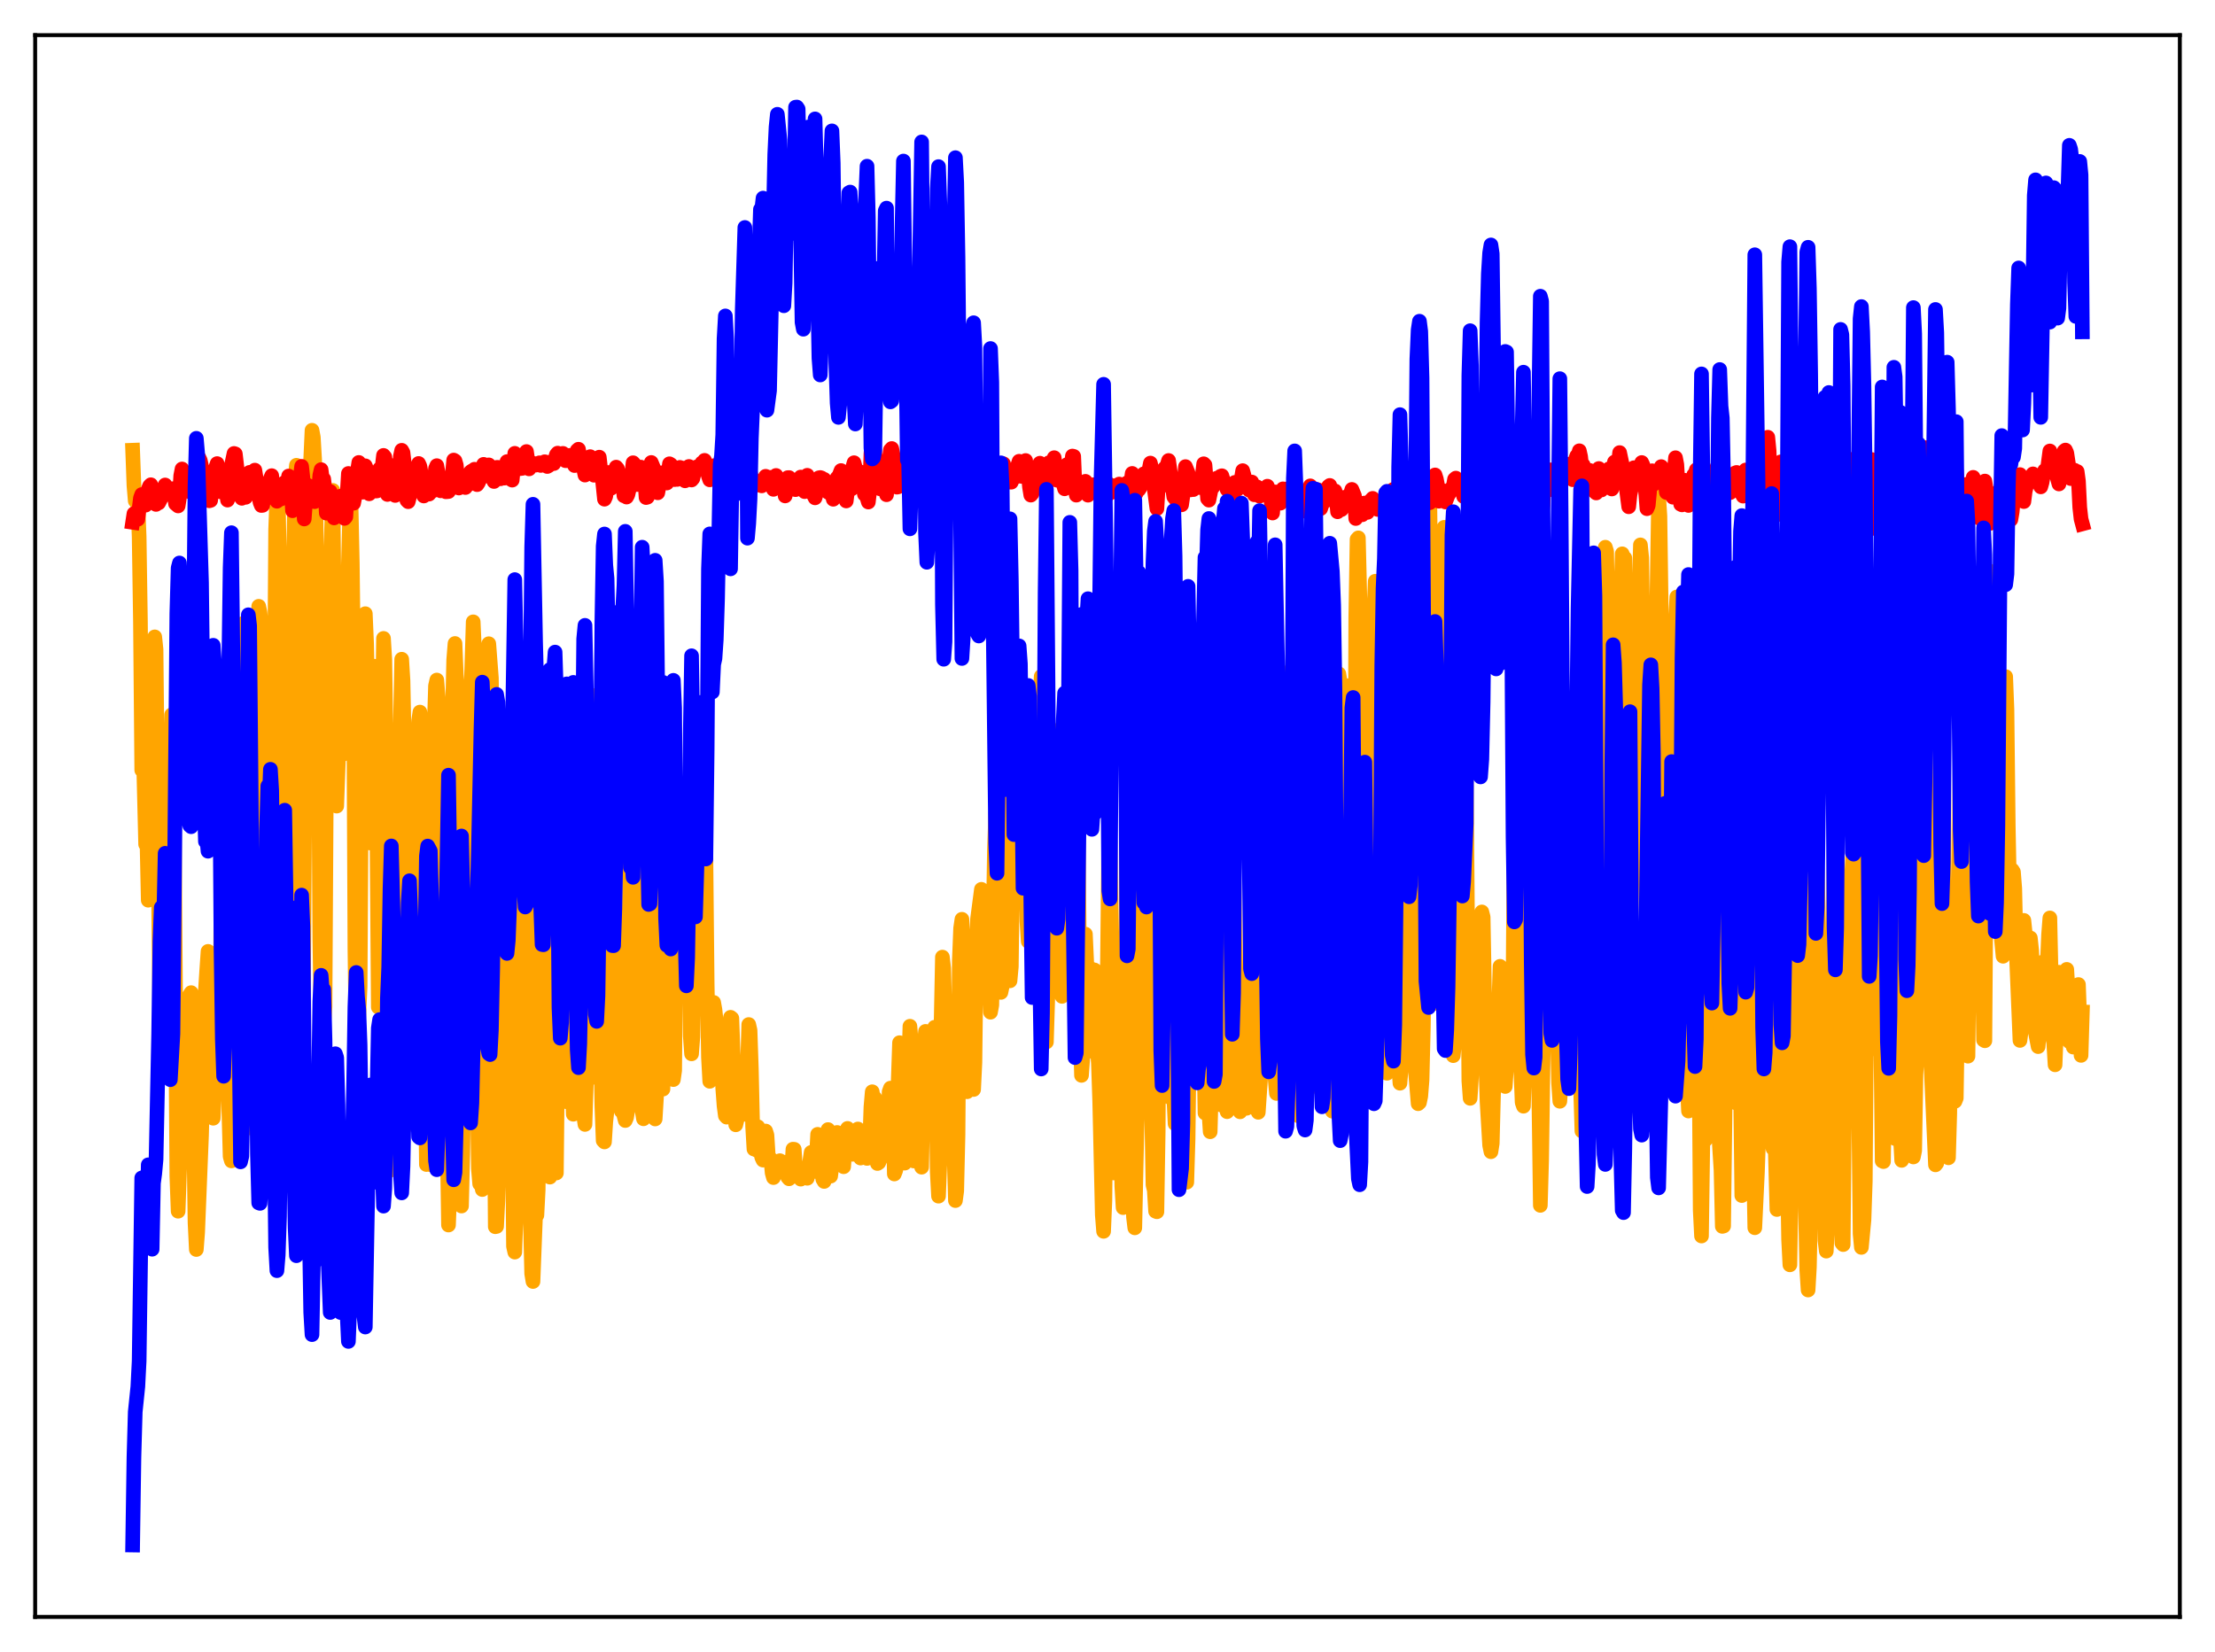 <?xml version="1.0" encoding="utf-8" standalone="no"?>
<!DOCTYPE svg PUBLIC "-//W3C//DTD SVG 1.1//EN"
  "http://www.w3.org/Graphics/SVG/1.1/DTD/svg11.dtd">
<svg xmlns:xlink="http://www.w3.org/1999/xlink" width="453.6pt" height="338.4pt" viewBox="0 0 453.6 338.4" xmlns="http://www.w3.org/2000/svg" version="1.1">
 <defs>
  <style type="text/css">*{stroke-linejoin: round; stroke-linecap: butt}</style>
 </defs>
 <g id="figure_1">
  <g id="patch_1">
   <path d="M 0 338.4 
L 453.6 338.4 
L 453.6 0 
L 0 0 
z
" style="fill: #ffffff"/>
  </g>
  <g id="axes_1">
   <g id="patch_2">
    <path d="M 7.2 331.2 
L 446.4 331.2 
L 446.4 7.2 
L 7.2 7.2 
z
" style="fill: #ffffff"/>
   </g>
   <g id="matplotlib.axis_1"/>
   <g id="matplotlib.axis_2"/>
   <g id="line2d_1">
    <path d="M 27.164 92.218 
L 27.43 99.471 
L 27.696 102.594 
L 27.962 101.853 
L 28.228 103.103 
L 28.495 109.937 
L 28.761 127.454 
L 29.027 157.74 
L 29.293 151.655 
L 29.825 172.946 
L 30.092 172.132 
L 30.358 184.391 
L 30.624 156.322 
L 30.89 140.427 
L 31.156 131.828 
L 31.423 136.052 
L 31.689 130.455 
L 31.955 133.03 
L 32.753 210.456 
L 33.02 210.821 
L 33.286 208.015 
L 33.818 215.953 
L 34.084 209.678 
L 34.351 193.846 
L 34.617 170.293 
L 35.149 146.415 
L 35.415 146.661 
L 35.681 167.945 
L 36.214 240.929 
L 36.48 248.097 
L 37.012 232.519 
L 37.279 230.66 
L 37.545 231.304 
L 38.876 203.741 
L 39.142 203.327 
L 39.408 214.747 
L 39.94 250.475 
L 40.207 255.938 
L 40.473 252.448 
L 41.271 232.539 
L 41.537 222.576 
L 41.804 206.928 
L 42.336 198.731 
L 42.602 194.875 
L 42.868 196.718 
L 43.401 225.029 
L 43.667 229.051 
L 44.199 218.21 
L 44.732 222.39 
L 44.998 214.875 
L 45.53 156.041 
L 45.796 144.695 
L 46.063 149.742 
L 46.329 165.501 
L 46.861 227.454 
L 47.127 236.89 
L 47.393 237.789 
L 47.66 232.711 
L 48.192 211.43 
L 48.458 203.823 
L 48.724 185.756 
L 48.991 148.704 
L 49.257 131.688 
L 49.523 128.515 
L 49.789 127.7 
L 50.055 142.675 
L 50.588 218.047 
L 50.854 229.595 
L 51.12 231.035 
L 51.386 218.579 
L 52.451 145.98 
L 52.717 137.822 
L 52.983 124.191 
L 53.249 125.456 
L 53.516 128.22 
L 53.782 137.556 
L 54.314 191.542 
L 54.58 205.487 
L 54.847 209.45 
L 55.113 201.918 
L 55.379 203.912 
L 55.645 204.988 
L 55.911 187.787 
L 56.444 108.481 
L 56.71 101.443 
L 56.976 102.097 
L 57.242 115.801 
L 58.041 202.601 
L 58.307 209.227 
L 58.839 169.439 
L 59.105 179.775 
L 59.372 178.229 
L 59.638 160.26 
L 60.17 111.95 
L 60.436 97.961 
L 60.703 95.304 
L 60.969 102.712 
L 61.235 125.149 
L 61.767 214.976 
L 62.033 216.816 
L 62.566 142.945 
L 63.098 119.868 
L 63.364 114.659 
L 63.631 93.945 
L 63.897 88.135 
L 64.163 89.57 
L 64.429 94.106 
L 64.695 103.903 
L 65.228 149.278 
L 65.494 192.382 
L 65.76 209.305 
L 66.026 207.302 
L 66.292 210.054 
L 66.559 206.169 
L 66.825 160.657 
L 67.357 125.361 
L 68.156 100.451 
L 68.954 165.113 
L 69.487 150.666 
L 69.753 138.52 
L 70.285 154.483 
L 70.551 152.602 
L 70.817 142.74 
L 71.084 125.864 
L 71.616 105.472 
L 71.882 103.009 
L 72.148 115.403 
L 72.415 137.9 
L 72.681 194.292 
L 72.947 213.86 
L 73.213 211.746 
L 73.479 207.845 
L 73.745 202.112 
L 74.012 158.796 
L 74.278 138.769 
L 74.544 129.434 
L 74.81 125.704 
L 75.076 131.809 
L 75.609 156.694 
L 75.875 172.689 
L 76.141 164.75 
L 76.673 136.464 
L 76.94 138.855 
L 77.472 206.303 
L 77.738 205.426 
L 78.004 167.539 
L 78.537 130.767 
L 78.803 135.079 
L 79.069 152.494 
L 79.868 229.74 
L 80.134 239.651 
L 80.932 216.822 
L 81.199 213.499 
L 81.465 201.868 
L 81.731 161.946 
L 82.263 135.032 
L 82.529 139.378 
L 82.796 152.528 
L 83.328 212.223 
L 83.594 227.544 
L 83.86 230.314 
L 84.127 222.548 
L 84.393 224.241 
L 84.659 221.794 
L 84.925 208.917 
L 85.191 172.238 
L 85.457 154.902 
L 85.724 147.682 
L 85.99 145.863 
L 86.256 147.994 
L 86.522 154.133 
L 87.055 216.808 
L 87.321 238.533 
L 87.853 232.789 
L 88.119 238.557 
L 88.385 229.619 
L 88.652 210.107 
L 88.918 149.178 
L 89.184 140.483 
L 89.45 139.296 
L 89.983 146.002 
L 90.515 205.241 
L 90.781 217.136 
L 91.047 220.33 
L 91.313 215.887 
L 91.846 250.929 
L 92.112 244.25 
L 92.378 210.743 
L 92.644 146.518 
L 92.911 135.17 
L 93.177 131.809 
L 93.443 138.225 
L 93.709 141.517 
L 94.241 244.521 
L 94.508 247.035 
L 94.774 236.315 
L 95.04 217.36 
L 95.839 187.069 
L 96.105 153.042 
L 96.903 127.373 
L 97.169 133.239 
L 97.436 159.515 
L 97.702 220.07 
L 97.968 239.379 
L 98.234 242.497 
L 98.5 241.903 
L 98.767 243.657 
L 99.033 242.062 
L 99.299 225.201 
L 99.831 135.951 
L 100.097 131.858 
L 100.63 138.864 
L 100.896 163.241 
L 101.162 220.508 
L 101.428 251.273 
L 101.695 251.215 
L 101.961 245.877 
L 102.493 228.326 
L 102.759 227.7 
L 103.025 217.221 
L 103.558 150.025 
L 103.824 149.169 
L 104.09 152.224 
L 104.623 196.817 
L 105.155 255.286 
L 105.421 256.471 
L 105.687 248.735 
L 106.22 223.274 
L 106.486 223.227 
L 106.752 223.643 
L 107.551 167.363 
L 107.817 167.387 
L 108.615 250.157 
L 108.881 260.884 
L 109.148 262.494 
L 109.68 248.713 
L 109.946 248.914 
L 110.212 243.751 
L 111.011 173.659 
L 111.277 169.111 
L 111.543 185.68 
L 112.076 228.555 
L 112.608 241.111 
L 112.874 239.109 
L 113.14 230.05 
L 113.407 233.235 
L 113.673 239.925 
L 113.939 240.268 
L 114.205 214.97 
L 114.471 165.757 
L 114.737 150.106 
L 115.004 149.112 
L 115.27 160.786 
L 115.536 204.514 
L 115.802 223.167 
L 116.068 225.683 
L 116.335 222.762 
L 116.601 216.362 
L 116.867 212.925 
L 117.399 228.232 
L 117.665 226.866 
L 118.198 152.342 
L 118.464 142.345 
L 118.73 145.637 
L 118.996 153.704 
L 119.263 207.67 
L 119.529 228.614 
L 119.795 230.32 
L 120.061 222.187 
L 120.327 203.757 
L 120.593 207.249 
L 120.86 218.722 
L 121.126 220.744 
L 121.392 218.165 
L 122.191 142.382 
L 122.457 148.532 
L 122.989 211.803 
L 123.255 226.614 
L 123.521 233.634 
L 123.788 233.903 
L 124.054 229.774 
L 124.32 227.416 
L 124.586 226.233 
L 124.852 217.299 
L 125.119 180.066 
L 125.385 162.516 
L 126.449 213.747 
L 126.982 225.461 
L 127.248 227.598 
L 127.514 227.53 
L 128.047 229.519 
L 128.313 228.911 
L 128.579 227.253 
L 128.845 188.731 
L 129.111 167.07 
L 129.377 169.341 
L 129.644 175.073 
L 129.91 209.702 
L 130.176 217.681 
L 130.442 218.695 
L 130.708 221.082 
L 130.975 222.212 
L 131.241 223.843 
L 131.507 227.593 
L 131.773 229.164 
L 132.039 228.107 
L 132.305 225.613 
L 132.572 188.35 
L 132.838 168.05 
L 133.104 166.47 
L 133.37 173.722 
L 133.903 223.009 
L 134.169 229.201 
L 134.435 224.771 
L 134.967 203.851 
L 135.233 203.956 
L 135.766 223.087 
L 136.298 175.131 
L 136.564 164.082 
L 136.831 158.978 
L 137.097 168.224 
L 137.363 182.665 
L 137.629 212.951 
L 137.895 221.134 
L 138.161 219.273 
L 138.428 190.6 
L 138.694 181.608 
L 138.96 177.85 
L 139.226 171.455 
L 139.492 170.9 
L 139.759 174.972 
L 140.025 173.153 
L 140.557 161.813 
L 140.823 171.721 
L 141.089 186.247 
L 141.356 212.168 
L 141.622 215.862 
L 141.888 212.384 
L 142.154 185.935 
L 142.42 182.586 
L 142.687 197.364 
L 142.953 203.477 
L 143.219 205.65 
L 143.485 202.77 
L 143.751 176.938 
L 144.017 165.601 
L 144.284 166.171 
L 144.55 174.829 
L 144.816 201.417 
L 145.082 216.621 
L 145.348 221.488 
L 146.147 205.331 
L 146.413 206.807 
L 146.679 209.295 
L 146.945 213.335 
L 147.212 215.091 
L 147.478 214.489 
L 147.744 215.815 
L 148.01 222.975 
L 148.276 226.527 
L 148.543 228.531 
L 148.809 228.83 
L 149.075 228.165 
L 149.607 208.378 
L 149.873 208.589 
L 150.672 230.397 
L 151.204 228.235 
L 151.471 223.261 
L 151.737 224.759 
L 152.003 227.724 
L 152.535 228.244 
L 152.801 228.099 
L 153.334 209.858 
L 153.6 211.058 
L 153.866 218.933 
L 154.132 230.806 
L 154.399 235.367 
L 154.665 235.1 
L 154.931 235.586 
L 155.197 230.798 
L 155.729 235.832 
L 155.996 237.06 
L 156.262 237.626 
L 156.528 235.685 
L 156.794 231.672 
L 157.06 232.499 
L 157.327 236.688 
L 157.593 238.005 
L 157.859 237.4 
L 158.125 240.251 
L 158.391 241.206 
L 158.657 238.334 
L 158.924 238.101 
L 159.19 238.904 
L 159.456 238.07 
L 159.722 237.747 
L 159.988 239.939 
L 160.255 239.497 
L 160.521 238.054 
L 160.787 238.649 
L 161.053 240.34 
L 161.319 241.127 
L 161.585 241.453 
L 161.852 240.956 
L 162.118 239.703 
L 162.384 235.393 
L 162.65 235.414 
L 162.916 239.537 
L 163.183 239.141 
L 163.715 239.943 
L 163.981 241.527 
L 164.247 241.072 
L 164.513 239.994 
L 164.78 240.143 
L 165.046 241.205 
L 165.312 241.348 
L 166.111 236.052 
L 166.643 238.609 
L 166.909 239.951 
L 167.175 237.452 
L 167.441 232.351 
L 167.974 238.731 
L 168.24 239.834 
L 168.506 241.555 
L 168.772 242.002 
L 169.039 240.501 
L 169.571 231.375 
L 170.103 240.91 
L 170.636 236.774 
L 170.902 235.151 
L 171.168 232.117 
L 171.434 231.969 
L 171.7 232.757 
L 171.967 232.631 
L 172.499 238.716 
L 172.765 238.984 
L 173.297 232.066 
L 173.564 231.135 
L 173.83 234.121 
L 174.096 235.287 
L 174.628 236.44 
L 175.161 235.586 
L 175.427 232.328 
L 175.693 231.256 
L 175.959 235.623 
L 176.225 237.203 
L 176.492 234.234 
L 176.758 233.922 
L 177.024 233.31 
L 177.29 236.863 
L 177.556 237.281 
L 178.089 234.447 
L 178.355 226.729 
L 178.621 223.628 
L 178.887 225.519 
L 179.153 224.862 
L 179.686 238.326 
L 179.952 238.149 
L 180.218 237.542 
L 180.751 230.278 
L 181.017 234.834 
L 181.283 236.503 
L 181.549 236.458 
L 181.815 233.276 
L 182.081 223.642 
L 182.348 222.891 
L 182.614 223.689 
L 182.88 228.115 
L 183.146 240.472 
L 183.412 239.784 
L 183.679 238.663 
L 183.945 221.287 
L 184.211 213.578 
L 184.477 214.049 
L 184.743 233.203 
L 185.276 238.247 
L 185.542 236.809 
L 186.34 210.211 
L 186.607 213.487 
L 186.873 235.025 
L 187.139 237.811 
L 187.405 233.724 
L 187.671 218.737 
L 187.937 216.429 
L 188.736 239.077 
L 189.268 214.054 
L 189.535 211.263 
L 189.801 214.153 
L 190.067 214.328 
L 190.599 229.844 
L 190.865 229.326 
L 191.398 210.417 
L 191.664 218.917 
L 191.93 239.998 
L 192.196 245.015 
L 192.463 238.338 
L 192.729 209.304 
L 192.995 196.049 
L 193.261 198.37 
L 193.793 218.714 
L 194.06 230.456 
L 194.326 230.168 
L 194.858 211.151 
L 195.124 217.571 
L 195.391 236.52 
L 195.657 245.918 
L 195.923 243.937 
L 196.189 232.433 
L 196.455 196.817 
L 196.721 190.148 
L 196.988 188.302 
L 197.254 193.429 
L 197.786 223.032 
L 198.052 223.622 
L 198.585 197.19 
L 198.851 195.514 
L 199.117 213.645 
L 199.383 223.162 
L 199.649 217.62 
L 199.916 195.261 
L 200.182 188.272 
L 200.98 182.167 
L 201.513 189.516 
L 201.779 193.088 
L 202.045 191.72 
L 202.311 191.597 
L 202.844 207.331 
L 203.11 205.865 
L 203.642 174.326 
L 203.908 166.657 
L 204.175 166.792 
L 204.441 174.789 
L 204.973 203.271 
L 205.239 202.006 
L 205.772 165.034 
L 206.038 162.889 
L 206.304 164.773 
L 206.57 190.893 
L 206.836 200.901 
L 207.103 198.003 
L 207.635 156.329 
L 207.901 156.124 
L 208.167 159.631 
L 208.433 166.296 
L 208.7 178.817 
L 208.966 177.541 
L 209.232 164.632 
L 209.498 159.36 
L 209.764 170.157 
L 210.031 173.786 
L 210.297 188.709 
L 210.563 192.828 
L 210.829 184.116 
L 211.095 157.387 
L 211.361 149.65 
L 211.894 173.292 
L 212.16 182.12 
L 212.426 184.513 
L 212.959 143.401 
L 213.225 138.541 
L 213.491 149.24 
L 213.757 188.259 
L 214.289 213.433 
L 214.556 204.794 
L 214.822 167.11 
L 215.088 149.168 
L 215.887 174.138 
L 216.153 169.613 
L 216.419 151.318 
L 216.685 153.202 
L 217.217 199.335 
L 217.484 204.086 
L 217.75 201.949 
L 218.016 198.165 
L 218.282 187.515 
L 218.548 181.766 
L 218.815 195.954 
L 219.081 201.693 
L 219.347 201.301 
L 219.613 192.814 
L 219.879 151.502 
L 220.145 135.808 
L 220.412 132.818 
L 221.21 211.052 
L 221.476 220.27 
L 221.743 216.634 
L 222.275 191.341 
L 222.541 197.139 
L 222.807 210.345 
L 223.073 215.325 
L 223.606 198.521 
L 223.872 200.881 
L 224.138 198.679 
L 224.404 200.426 
L 224.671 214.261 
L 224.937 217.821 
L 225.203 225.589 
L 225.735 248.854 
L 226.001 252.217 
L 226.268 245.898 
L 226.8 196.385 
L 227.066 171.235 
L 227.332 172.395 
L 227.599 192.391 
L 228.131 240.27 
L 228.397 238.696 
L 228.929 205.57 
L 229.196 206.731 
L 229.728 242.934 
L 229.994 247.356 
L 230.26 239.735 
L 230.793 158.54 
L 231.059 157.313 
L 231.591 214.559 
L 231.857 239.968 
L 232.124 249.306 
L 232.39 251.503 
L 232.922 226.818 
L 233.188 226.668 
L 233.455 227.381 
L 233.721 217.931 
L 234.253 182.377 
L 234.519 179.894 
L 234.785 174.153 
L 235.052 175.203 
L 235.318 203.535 
L 235.584 213.581 
L 236.116 242.703 
L 236.383 243.801 
L 236.649 248.101 
L 236.915 248.208 
L 237.181 231.744 
L 237.713 132.645 
L 237.98 131.245 
L 238.246 144.794 
L 238.778 201.892 
L 239.577 224.798 
L 239.843 218.223 
L 240.109 219.351 
L 240.641 230.183 
L 240.908 219.565 
L 241.44 124.909 
L 241.706 122.442 
L 241.972 123.592 
L 242.239 127.797 
L 242.505 196.228 
L 242.771 230.178 
L 243.037 242.16 
L 243.303 233.256 
L 243.569 211.109 
L 243.836 207.307 
L 244.102 207.473 
L 244.368 202.155 
L 244.634 189.275 
L 244.9 154.446 
L 245.167 149.875 
L 245.433 153.353 
L 245.699 153.443 
L 246.497 212.02 
L 246.764 227.978 
L 247.03 227.537 
L 247.296 225.519 
L 247.562 227.733 
L 247.828 231.821 
L 248.095 222.258 
L 248.627 155.584 
L 248.893 155.973 
L 249.958 225.647 
L 250.224 226.396 
L 250.49 225.235 
L 250.756 223.45 
L 251.289 227.707 
L 251.555 226.301 
L 251.821 220.866 
L 252.353 163.92 
L 252.62 173.33 
L 253.152 215.304 
L 253.418 224.103 
L 253.684 226.909 
L 253.951 227.734 
L 254.217 226.376 
L 254.483 221.126 
L 254.749 219.706 
L 255.015 224.368 
L 255.281 227.013 
L 255.548 225.837 
L 255.814 211.891 
L 256.08 182.505 
L 256.346 179.804 
L 256.879 218.15 
L 257.145 225.085 
L 257.411 227.333 
L 257.677 227.836 
L 258.476 216.003 
L 258.742 205.078 
L 259.274 172.06 
L 259.54 164.289 
L 260.073 174.994 
L 260.339 173.788 
L 261.137 221.081 
L 261.404 223.97 
L 261.936 214.138 
L 262.202 218.006 
L 262.468 217.399 
L 262.735 204.001 
L 263.267 137.832 
L 263.533 142.269 
L 264.332 209.99 
L 265.13 223.434 
L 265.396 223.942 
L 265.663 227.403 
L 265.929 228.579 
L 266.195 222.124 
L 266.461 211.247 
L 266.727 160.678 
L 266.993 140.325 
L 267.26 136.429 
L 267.526 142.238 
L 268.058 212.595 
L 268.591 221.165 
L 268.857 219.116 
L 269.123 215.958 
L 269.389 221.503 
L 269.655 222.616 
L 269.921 219.446 
L 270.188 201.033 
L 270.454 154.909 
L 270.72 158.511 
L 271.252 174.208 
L 271.519 196.651 
L 272.051 216.226 
L 272.583 226.14 
L 272.849 227.61 
L 273.116 225.309 
L 273.648 200.817 
L 273.914 158.529 
L 274.18 138.026 
L 274.447 139.687 
L 274.979 170.388 
L 275.245 192.904 
L 275.511 186.442 
L 276.044 140.462 
L 276.31 145.284 
L 276.576 200.28 
L 276.842 214.49 
L 277.108 217.295 
L 277.375 199.792 
L 277.641 126.504 
L 277.907 110.468 
L 278.173 110.173 
L 278.705 131.601 
L 278.972 185.232 
L 279.238 212.275 
L 279.504 213.039 
L 279.77 204.066 
L 280.036 187.114 
L 280.569 179.824 
L 280.835 169.929 
L 281.367 125.402 
L 281.633 119.056 
L 281.9 128.77 
L 282.432 165.434 
L 282.964 208.177 
L 283.231 213.909 
L 283.497 215.645 
L 283.763 219.552 
L 284.029 219.838 
L 284.295 211.553 
L 284.561 186.963 
L 284.828 124.545 
L 285.094 110.887 
L 285.36 122.7 
L 285.626 144.158 
L 286.159 205.58 
L 286.425 218.195 
L 286.691 221.879 
L 287.756 208.479 
L 288.288 198.142 
L 288.554 182.216 
L 288.82 151.973 
L 289.087 157.162 
L 289.353 195.064 
L 289.885 219.683 
L 290.417 226.078 
L 290.684 225.832 
L 290.95 224.549 
L 291.216 221.246 
L 291.482 210.257 
L 291.748 188.806 
L 292.015 147.88 
L 292.813 103.311 
L 293.079 124.394 
L 293.612 197.124 
L 293.878 205.534 
L 294.144 203.675 
L 294.41 199.043 
L 294.676 198.872 
L 294.943 200.557 
L 295.209 191.074 
L 295.741 108.013 
L 296.007 109.1 
L 296.54 140.778 
L 297.072 206.369 
L 297.338 215.652 
L 297.604 216.231 
L 297.871 213.544 
L 298.403 204.568 
L 298.669 195.78 
L 299.201 145.439 
L 299.468 118.253 
L 299.734 110.756 
L 300 126.862 
L 300.799 221.392 
L 301.065 224.975 
L 301.331 220.769 
L 301.597 209.923 
L 301.863 207.952 
L 302.129 212.15 
L 302.396 213.115 
L 302.662 212.02 
L 303.46 186.798 
L 303.727 187.848 
L 304.259 217.394 
L 304.525 225.7 
L 305.057 234.597 
L 305.324 235.909 
L 305.59 234.194 
L 306.122 213.613 
L 306.388 206.71 
L 306.655 207.467 
L 306.921 206.07 
L 307.187 197.939 
L 307.453 198.416 
L 307.985 221.218 
L 308.252 222.548 
L 309.05 210.494 
L 309.316 216.224 
L 309.583 216.369 
L 309.849 201.575 
L 310.115 166.86 
L 310.381 158.916 
L 310.913 184.32 
L 311.446 219.218 
L 311.712 225.821 
L 311.978 226.588 
L 312.511 210.254 
L 312.777 211.782 
L 313.043 211.419 
L 313.309 204.577 
L 313.575 182.562 
L 313.841 134.05 
L 314.374 119.272 
L 314.64 147.897 
L 314.906 208.01 
L 315.439 246.899 
L 315.705 237.583 
L 316.237 201.186 
L 316.503 199.67 
L 316.769 197.501 
L 317.036 188.288 
L 317.568 163.336 
L 317.834 152.776 
L 318.1 130.537 
L 318.367 123.636 
L 318.899 209.012 
L 319.165 221.73 
L 319.431 225.579 
L 319.697 221.802 
L 320.23 204.434 
L 320.496 188.193 
L 321.028 146.292 
L 321.295 143.436 
L 321.561 143.902 
L 322.093 162.02 
L 322.625 192.591 
L 323.424 214.836 
L 323.956 231.679 
L 324.223 212.29 
L 324.755 113.41 
L 325.021 116.669 
L 325.553 139.785 
L 325.82 166.012 
L 326.086 208.756 
L 326.352 221.855 
L 326.618 218.832 
L 327.151 166.028 
L 327.417 165.699 
L 327.683 179.37 
L 327.949 181.008 
L 328.748 112.089 
L 329.014 112.956 
L 329.28 126.349 
L 329.812 175.23 
L 330.079 207.898 
L 330.345 216.424 
L 330.877 209.157 
L 331.143 204.364 
L 331.409 180.233 
L 331.676 138.412 
L 331.942 122.175 
L 332.208 113.443 
L 332.474 114.26 
L 332.74 114.293 
L 333.007 136.053 
L 333.539 208.369 
L 333.805 206.629 
L 334.337 157.124 
L 334.604 155.91 
L 334.87 168.398 
L 335.136 160.317 
L 335.668 121.42 
L 335.935 111.61 
L 336.201 114.261 
L 336.733 147.788 
L 337.265 199.355 
L 337.532 205.017 
L 337.798 205.224 
L 338.33 216.891 
L 338.596 210.038 
L 338.863 182.711 
L 339.129 134.021 
L 339.661 101.642 
L 339.927 105.72 
L 340.193 124.693 
L 340.726 209.126 
L 340.992 208.271 
L 341.258 191.493 
L 341.524 166.612 
L 341.791 170.264 
L 342.057 193.062 
L 342.323 198.931 
L 342.589 191.585 
L 343.121 127.355 
L 343.388 122.272 
L 343.654 130.083 
L 343.92 154.206 
L 344.452 216.023 
L 344.719 224.027 
L 344.985 210.636 
L 345.251 209.298 
L 345.517 222.202 
L 345.783 227.573 
L 346.049 220.958 
L 346.316 199.312 
L 346.848 145.307 
L 347.114 141.639 
L 347.38 151.235 
L 347.647 177.385 
L 348.179 247.879 
L 348.445 253.176 
L 348.711 234.18 
L 348.977 231.538 
L 349.244 233.505 
L 349.51 226.675 
L 350.042 181.214 
L 350.308 154.826 
L 350.575 151.38 
L 351.905 231.266 
L 352.438 239.682 
L 352.704 251.203 
L 352.97 251.132 
L 353.236 229.947 
L 353.769 178.278 
L 354.035 156.209 
L 354.301 153.103 
L 354.567 161.18 
L 355.1 212.09 
L 355.366 225.627 
L 355.632 225.984 
L 355.898 204.935 
L 356.164 200.082 
L 356.697 244.89 
L 356.963 234.597 
L 357.495 147.368 
L 357.761 150.799 
L 358.294 161.823 
L 358.56 176.209 
L 359.092 237.513 
L 359.359 251.482 
L 359.891 240.229 
L 360.157 232.605 
L 360.689 182.838 
L 360.956 140.915 
L 361.222 128.582 
L 361.488 133.077 
L 362.287 212.008 
L 362.553 228.106 
L 362.819 233.616 
L 363.085 235.255 
L 363.351 228.444 
L 363.884 247.743 
L 364.15 231.462 
L 364.948 128.473 
L 365.215 125.096 
L 365.747 186.553 
L 366.013 237.888 
L 366.279 253.912 
L 366.545 259.08 
L 367.344 208.653 
L 367.876 186.84 
L 368.143 179.973 
L 368.409 177.014 
L 368.675 177.015 
L 368.941 184.209 
L 369.207 194.583 
L 369.473 213.782 
L 369.74 248.005 
L 370.006 260.183 
L 370.272 264.236 
L 370.538 259.573 
L 371.337 222.606 
L 371.603 194.56 
L 371.869 179.405 
L 372.135 177.912 
L 372.401 188.653 
L 372.668 205.849 
L 373.2 213.8 
L 373.466 227.962 
L 373.732 254.085 
L 373.999 256.272 
L 374.265 250.695 
L 374.531 250.63 
L 374.797 245.154 
L 375.063 226.651 
L 375.596 175.488 
L 375.862 159.592 
L 376.128 163.788 
L 376.394 187.531 
L 376.66 226.793 
L 377.193 254.62 
L 377.459 254.932 
L 377.991 197.371 
L 378.257 196.728 
L 378.524 211.664 
L 378.79 201.423 
L 379.056 183.603 
L 379.855 165.169 
L 380.121 180.339 
L 380.919 252.717 
L 381.185 255.507 
L 381.718 249.86 
L 381.984 241.966 
L 382.783 136.461 
L 383.049 141.529 
L 383.847 207.654 
L 384.113 214.889 
L 384.646 205.335 
L 384.912 190.499 
L 385.444 237.8 
L 385.711 237.931 
L 385.977 219.076 
L 386.509 111.963 
L 386.775 96.114 
L 387.041 111.994 
L 387.84 230.446 
L 388.106 233.225 
L 388.372 229.389 
L 388.639 214.689 
L 388.905 219.014 
L 389.171 232.973 
L 389.437 237.682 
L 389.703 214.209 
L 390.236 125.77 
L 390.502 115.376 
L 390.768 120.601 
L 391.034 145.174 
L 391.567 226.69 
L 391.833 236.986 
L 392.099 235.672 
L 392.365 220.036 
L 393.164 206.096 
L 393.962 146.653 
L 394.228 154.222 
L 394.761 211.015 
L 395.027 215.638 
L 395.293 214.724 
L 396.358 238.601 
L 396.624 238.257 
L 396.89 230.495 
L 397.423 137.566 
L 397.689 132.083 
L 397.955 149.111 
L 398.487 231.439 
L 398.753 236.955 
L 399.02 237.157 
L 399.286 228.019 
L 399.552 199.563 
L 399.818 193.89 
L 400.351 225.586 
L 400.617 224.915 
L 400.883 207.583 
L 401.415 154.968 
L 401.681 151.168 
L 401.948 159.06 
L 402.214 175.203 
L 402.48 206.133 
L 402.746 216.201 
L 403.012 216.341 
L 403.279 194.677 
L 403.545 190.955 
L 403.811 197.229 
L 404.077 195.249 
L 404.876 147.639 
L 405.142 147.359 
L 405.408 157.943 
L 406.207 213.021 
L 406.473 213.18 
L 407.005 139.517 
L 407.537 116.988 
L 407.804 123.728 
L 408.07 142.375 
L 408.336 138.601 
L 408.602 129.448 
L 408.868 138.278 
L 409.667 190.235 
L 410.199 195.874 
L 410.465 175.543 
L 410.732 138.597 
L 410.998 145.365 
L 411.264 169.305 
L 411.53 183.075 
L 411.796 179.879 
L 412.063 178.183 
L 412.329 178.607 
L 412.595 181.996 
L 412.861 193.865 
L 413.66 213.113 
L 413.926 211.044 
L 414.192 196.337 
L 414.458 188.529 
L 414.724 191.062 
L 414.991 198.792 
L 415.257 197.823 
L 415.523 192.728 
L 415.789 192.129 
L 416.055 194.669 
L 416.321 200.34 
L 416.588 210.233 
L 417.386 214.379 
L 417.652 210.562 
L 417.919 202.167 
L 418.185 197.322 
L 418.451 196.996 
L 418.717 201.154 
L 418.983 199.881 
L 419.249 197.684 
L 419.516 191.449 
L 419.782 188.027 
L 420.314 212.205 
L 420.58 213.672 
L 420.847 218.108 
L 421.113 211.451 
L 421.379 201.405 
L 421.645 199.139 
L 421.911 200.269 
L 422.444 204.316 
L 422.71 202.058 
L 422.976 201.854 
L 423.242 198.561 
L 423.508 202.719 
L 423.775 213.356 
L 424.041 212.935 
L 424.307 209.978 
L 424.573 214.483 
L 424.839 211.555 
L 425.372 203.288 
L 425.638 201.666 
L 426.17 216.178 
L 426.436 207.287 
L 426.436 207.287 
" clip-path="url(#pb4caac01d5)" style="fill: none; stroke: #ffa500; stroke-width: 3; stroke-linecap: square"/>
   </g>
   <g id="line2d_2">
    <path d="M 27.164 106.986 
L 27.43 105.227 
L 27.696 105.074 
L 27.962 105.406 
L 28.228 106.357 
L 28.761 102.019 
L 29.027 101.3 
L 29.559 103.343 
L 29.825 103.468 
L 30.092 102.704 
L 30.358 100.245 
L 30.624 99.567 
L 30.89 99.297 
L 31.156 101.113 
L 31.423 101.315 
L 31.689 101.807 
L 31.955 103.321 
L 32.221 102.873 
L 32.487 103.008 
L 33.02 101.993 
L 33.286 100.631 
L 33.818 99.345 
L 34.351 101.086 
L 34.617 101.299 
L 34.883 101.296 
L 35.149 100.34 
L 35.415 100.107 
L 35.681 101.116 
L 35.948 103.181 
L 36.48 103.63 
L 36.746 101.927 
L 37.012 97.437 
L 37.279 96.067 
L 37.545 96.63 
L 38.077 99.966 
L 39.142 100.882 
L 39.408 100.755 
L 39.94 99.868 
L 40.207 99.821 
L 40.739 93.75 
L 41.005 94.307 
L 41.271 95.477 
L 41.537 97.173 
L 41.804 97.354 
L 42.336 99.806 
L 42.602 101.646 
L 42.868 102.575 
L 43.135 102.495 
L 43.933 96.519 
L 44.465 94.959 
L 44.732 95.958 
L 44.998 99.057 
L 45.264 100.755 
L 45.53 99.631 
L 45.796 97.475 
L 46.063 98.221 
L 46.595 102.432 
L 46.861 101.373 
L 47.393 95.375 
L 47.926 92.883 
L 48.192 92.97 
L 48.991 99.807 
L 49.257 101.721 
L 49.523 102.067 
L 50.055 101.388 
L 50.321 101.863 
L 50.854 96.964 
L 51.12 96.754 
L 51.652 98.301 
L 52.185 96.3 
L 53.249 102.876 
L 53.516 103.539 
L 53.782 103.508 
L 54.314 99.845 
L 54.58 99.022 
L 55.113 99.486 
L 55.379 98.046 
L 55.645 97.434 
L 56.177 102.12 
L 56.444 102.193 
L 56.71 102.67 
L 57.242 101.925 
L 57.508 102.218 
L 58.307 98.824 
L 58.573 100.453 
L 58.839 99.674 
L 59.105 97.509 
L 59.372 97.732 
L 59.638 100.062 
L 59.904 104.616 
L 60.17 103.786 
L 60.436 102.151 
L 60.969 100.768 
L 61.235 99.913 
L 61.767 95.524 
L 62.033 97.927 
L 62.3 106.303 
L 62.832 99.286 
L 63.098 99.463 
L 63.364 100.754 
L 63.631 101.067 
L 63.897 101.579 
L 64.163 102.486 
L 64.429 102.755 
L 64.961 99.931 
L 65.228 100.766 
L 65.494 97.328 
L 65.76 96.198 
L 66.026 98.305 
L 66.292 98.116 
L 66.559 100.423 
L 66.825 105.107 
L 67.091 104.449 
L 67.357 101.721 
L 67.623 100.684 
L 67.889 101.66 
L 68.156 104.885 
L 68.422 106.084 
L 68.688 104.677 
L 68.954 104.121 
L 69.22 105.093 
L 69.487 103.848 
L 69.753 101.632 
L 70.019 102.509 
L 70.285 105.231 
L 70.551 106.179 
L 70.817 105.867 
L 71.35 96.985 
L 71.616 97.246 
L 72.148 102.424 
L 72.415 103.073 
L 72.681 101.697 
L 72.947 96.857 
L 73.213 96.432 
L 73.479 94.726 
L 73.745 95.51 
L 74.012 100.285 
L 74.278 100.816 
L 74.81 95.415 
L 75.076 96.07 
L 75.609 101.148 
L 75.875 99.686 
L 76.141 99.169 
L 76.673 100.475 
L 76.94 100.588 
L 77.206 100.557 
L 77.738 96.041 
L 78.004 97.835 
L 78.537 93.283 
L 78.803 93.607 
L 79.069 96.337 
L 79.335 101.278 
L 79.601 101.099 
L 79.868 97.158 
L 80.134 95.359 
L 80.4 97.465 
L 80.666 100.9 
L 80.932 101.484 
L 81.199 101.271 
L 81.465 100.684 
L 81.731 97.774 
L 81.997 93.47 
L 82.263 92.235 
L 82.529 92.716 
L 82.796 94.985 
L 83.062 100.093 
L 83.328 102.488 
L 83.594 102.761 
L 84.127 100.691 
L 84.925 99.966 
L 85.191 99.346 
L 85.457 96.284 
L 85.724 94.933 
L 85.99 95.51 
L 86.256 97.052 
L 86.522 100.363 
L 86.788 101.593 
L 87.055 101.062 
L 87.321 100.942 
L 87.853 101.21 
L 88.385 100.58 
L 88.652 100.535 
L 88.918 99.274 
L 89.184 96.008 
L 89.45 95.385 
L 89.983 98.284 
L 90.249 100.535 
L 90.781 99.963 
L 91.313 100.733 
L 91.846 100.683 
L 92.378 99.92 
L 92.911 94.24 
L 93.177 94.402 
L 93.443 95.301 
L 93.709 98.506 
L 93.975 99.964 
L 94.774 98.599 
L 95.04 99.478 
L 95.306 99.861 
L 95.572 99.362 
L 95.839 99.334 
L 96.105 98.946 
L 96.371 96.645 
L 96.637 96.46 
L 96.903 96.468 
L 97.169 96.119 
L 97.702 99.266 
L 97.968 98.862 
L 98.5 97.54 
L 98.767 95.978 
L 99.033 95.116 
L 99.565 97.51 
L 99.831 95.905 
L 100.097 95.223 
L 100.364 96.615 
L 100.63 96.399 
L 100.896 96.984 
L 101.162 98.625 
L 101.695 95.74 
L 101.961 95.733 
L 102.227 97.658 
L 102.493 98.067 
L 102.759 97.322 
L 103.025 97.543 
L 103.292 97.934 
L 103.824 94.552 
L 104.09 94.587 
L 104.356 95.997 
L 104.623 98.183 
L 104.889 98.345 
L 105.421 92.859 
L 106.486 95.993 
L 107.018 95.92 
L 107.284 93.405 
L 107.551 93.328 
L 107.817 92.492 
L 108.349 96.04 
L 108.615 94.924 
L 108.881 94.784 
L 109.148 95.363 
L 109.414 95.248 
L 109.68 95.277 
L 109.946 94.951 
L 110.212 95.064 
L 110.479 94.798 
L 110.745 95.338 
L 111.543 94.583 
L 111.809 94.651 
L 112.076 95.554 
L 112.342 95.408 
L 112.874 94.716 
L 113.14 94.486 
L 113.407 94.956 
L 113.939 93.15 
L 114.205 92.821 
L 114.471 93.255 
L 114.737 93.025 
L 115.004 93.418 
L 115.27 92.867 
L 115.536 94.101 
L 115.802 94.36 
L 116.068 94.361 
L 116.335 94.065 
L 116.601 93.28 
L 117.133 93.74 
L 117.665 95.363 
L 118.198 92.263 
L 118.464 92.018 
L 118.73 93.56 
L 118.996 93.388 
L 119.263 95.622 
L 119.529 96.082 
L 119.795 97.311 
L 120.86 93.537 
L 121.658 97.345 
L 121.924 97.039 
L 122.191 95.52 
L 122.457 95.255 
L 122.723 93.642 
L 122.989 95.984 
L 123.255 97.105 
L 123.788 102.249 
L 124.054 101.648 
L 124.586 96.785 
L 124.852 96.893 
L 125.119 100.029 
L 125.385 99.622 
L 125.651 97.653 
L 125.917 97.266 
L 126.183 95.689 
L 126.449 96.008 
L 126.982 98.376 
L 127.248 98.195 
L 127.514 98.853 
L 127.78 101.559 
L 128.047 101.091 
L 128.313 101.814 
L 128.579 101.323 
L 128.845 100.205 
L 129.111 99.744 
L 129.644 94.787 
L 129.91 95.088 
L 130.442 99.246 
L 130.708 98.506 
L 130.975 96.404 
L 131.241 95.687 
L 131.507 95.897 
L 131.773 96.4 
L 132.039 98.139 
L 132.305 101.913 
L 132.572 101.838 
L 132.838 98.202 
L 133.104 96.778 
L 133.37 94.733 
L 134.169 96.657 
L 134.435 98.084 
L 134.701 100.938 
L 135.5 96.853 
L 135.766 97.194 
L 136.032 96.954 
L 136.298 98.786 
L 136.564 98.934 
L 137.097 94.996 
L 137.363 95.163 
L 137.629 96.663 
L 138.161 98.235 
L 138.428 97.282 
L 138.694 98.197 
L 138.96 97.335 
L 139.226 95.741 
L 139.492 95.875 
L 139.759 95.876 
L 140.025 96.53 
L 140.291 98.485 
L 140.557 98.252 
L 140.823 96.216 
L 141.089 95.546 
L 141.356 96.65 
L 141.622 98.318 
L 141.888 98.001 
L 142.154 96.868 
L 142.42 96.411 
L 142.687 95.638 
L 142.953 95.651 
L 143.219 96.012 
L 143.485 95.629 
L 143.751 94.806 
L 144.017 94.946 
L 144.284 94.3 
L 145.082 97.53 
L 145.348 98.287 
L 145.615 97.568 
L 146.147 95.399 
L 146.679 96.214 
L 146.945 96.12 
L 147.212 96.405 
L 147.478 96.964 
L 147.744 97.861 
L 148.01 97.462 
L 148.276 97.558 
L 148.809 99.798 
L 149.075 98.822 
L 149.607 96.424 
L 149.873 96.44 
L 150.14 98.06 
L 150.406 98.338 
L 150.938 96.575 
L 151.204 96.235 
L 151.471 96.721 
L 151.737 97.491 
L 152.269 100.241 
L 152.535 99.943 
L 152.801 99.028 
L 153.334 96.595 
L 153.6 96.446 
L 153.866 97.86 
L 154.132 98.316 
L 154.399 98.455 
L 154.665 99.448 
L 154.931 98.752 
L 155.197 98.6 
L 155.463 98.7 
L 155.729 99.343 
L 155.996 99.52 
L 156.262 99.279 
L 156.528 98.068 
L 156.794 97.564 
L 157.327 98.781 
L 157.593 97.778 
L 157.859 98.192 
L 158.125 98.161 
L 158.391 100.232 
L 158.657 99.64 
L 158.924 97.39 
L 159.456 99.024 
L 160.255 98.265 
L 160.521 99.156 
L 160.787 101.581 
L 161.053 100.279 
L 161.319 97.841 
L 161.585 97.824 
L 161.852 98.26 
L 162.118 98.955 
L 162.384 99.264 
L 162.65 100.23 
L 162.916 100.291 
L 163.183 99.401 
L 163.449 99.308 
L 163.715 98.094 
L 163.981 97.716 
L 164.247 98.361 
L 164.513 100.038 
L 164.78 100.7 
L 165.046 98.297 
L 165.312 97.357 
L 165.844 100.358 
L 166.643 101.436 
L 166.909 101.972 
L 167.175 101.05 
L 167.441 98.123 
L 167.708 97.868 
L 167.974 97.818 
L 168.24 97.904 
L 168.506 98.142 
L 168.772 98.184 
L 169.305 100.131 
L 169.571 100.818 
L 169.837 100.992 
L 170.103 100.842 
L 170.369 100.533 
L 170.636 102.263 
L 170.902 101.675 
L 171.168 98.68 
L 171.434 97.885 
L 171.7 97.75 
L 172.233 96.384 
L 172.499 96.767 
L 173.031 100.032 
L 173.297 102.611 
L 173.564 100.44 
L 173.83 99.953 
L 174.362 100.161 
L 174.628 95.722 
L 174.895 94.782 
L 175.427 96.854 
L 175.693 97.174 
L 175.959 96.583 
L 176.225 96.703 
L 176.758 99.566 
L 177.024 101.241 
L 177.29 101.429 
L 177.556 101.932 
L 177.823 102.831 
L 178.089 100.608 
L 178.355 92.997 
L 178.621 89.477 
L 178.887 90.592 
L 179.686 97.215 
L 179.952 99.469 
L 180.218 100.123 
L 180.484 96.92 
L 180.751 95.768 
L 181.283 99.674 
L 181.549 101.337 
L 181.815 98.437 
L 182.081 94.296 
L 182.348 92.162 
L 182.614 91.871 
L 183.146 94.436 
L 183.679 99.785 
L 183.945 99.722 
L 184.211 97.264 
L 184.477 97.257 
L 184.743 99.2 
L 185.009 98.311 
L 185.542 94.374 
L 185.808 94.338 
L 186.074 95.462 
L 186.34 97.39 
L 186.607 97.797 
L 186.873 97.213 
L 187.139 97.255 
L 187.405 96.585 
L 187.671 96.776 
L 187.937 96.053 
L 188.204 97.819 
L 188.47 101.355 
L 188.736 101.872 
L 189.002 97.338 
L 189.268 95.132 
L 189.535 94.072 
L 189.801 95.008 
L 190.067 99.775 
L 190.333 101.018 
L 190.599 98.11 
L 190.865 97.395 
L 191.132 96.28 
L 191.398 96.32 
L 191.664 95.418 
L 191.93 97.612 
L 192.196 100.752 
L 192.463 100.397 
L 192.729 99.273 
L 192.995 97.501 
L 193.261 93.468 
L 193.527 95.333 
L 193.793 99.538 
L 194.06 100.425 
L 194.326 99.449 
L 194.858 94.013 
L 195.124 93.138 
L 195.657 95.904 
L 195.923 97.533 
L 196.189 98.106 
L 196.455 104.461 
L 196.988 101.485 
L 197.254 90.944 
L 197.786 93.58 
L 198.319 94.777 
L 198.585 93.042 
L 198.851 93.883 
L 199.117 94.323 
L 199.649 97.669 
L 200.448 99.912 
L 200.714 101.108 
L 200.98 100.596 
L 201.779 92.413 
L 202.045 91.804 
L 202.844 101.485 
L 203.11 98.897 
L 203.376 98.705 
L 203.642 98.661 
L 203.908 98.139 
L 204.175 98.756 
L 204.441 98.47 
L 204.707 99.236 
L 205.505 95 
L 205.772 96.346 
L 206.038 95.938 
L 206.304 96.206 
L 206.57 96.814 
L 206.836 98.759 
L 207.103 98.764 
L 207.369 97.722 
L 207.635 97.286 
L 207.901 97.783 
L 208.433 95.286 
L 208.7 94.483 
L 208.966 96.531 
L 209.232 97.582 
L 209.498 95.217 
L 209.764 95.127 
L 210.031 94.331 
L 210.297 96.362 
L 210.563 96.899 
L 210.829 99.784 
L 211.095 101.416 
L 211.361 101.088 
L 211.628 98.667 
L 211.894 99.21 
L 212.16 99.063 
L 212.426 98.691 
L 212.959 94.88 
L 213.225 95.915 
L 213.491 99.558 
L 213.757 100.076 
L 214.023 100.087 
L 214.289 99.176 
L 214.556 95.906 
L 214.822 94.777 
L 215.088 95.667 
L 215.354 95.78 
L 215.62 96.499 
L 215.887 93.752 
L 216.419 98.354 
L 216.951 97.579 
L 217.484 98.301 
L 218.016 100.121 
L 218.282 99.547 
L 218.548 95.151 
L 218.815 95.085 
L 219.081 96.903 
L 219.347 96.231 
L 219.613 93.416 
L 219.879 93.482 
L 220.145 99.799 
L 220.412 101.423 
L 220.944 98.859 
L 221.21 98.863 
L 221.743 99.631 
L 222.009 99.632 
L 222.275 98.593 
L 222.807 101.429 
L 223.073 100.032 
L 223.34 99.509 
L 223.606 99.847 
L 223.872 99.296 
L 224.138 99.618 
L 224.404 100.701 
L 224.671 101 
L 225.203 99.463 
L 225.469 100.875 
L 225.735 99.534 
L 226.001 99.669 
L 226.268 102.12 
L 226.534 101.743 
L 227.066 99.173 
L 227.599 100.866 
L 227.865 100.778 
L 228.397 99.483 
L 228.663 99.424 
L 228.929 100.053 
L 229.196 99.152 
L 229.462 100.914 
L 229.728 101.539 
L 230.26 101.776 
L 230.527 99.234 
L 230.793 98.926 
L 231.325 100.838 
L 231.857 96.974 
L 232.656 101.062 
L 232.922 100.086 
L 233.188 100.335 
L 233.455 99.933 
L 233.721 98.336 
L 233.987 97.906 
L 234.253 97.051 
L 234.519 97.085 
L 234.785 97.705 
L 235.052 97.499 
L 235.584 94.857 
L 235.85 95.986 
L 236.383 100.14 
L 236.915 104.187 
L 237.181 99.806 
L 237.447 99.917 
L 237.713 99.12 
L 237.98 99.519 
L 238.512 95.9 
L 238.778 96.805 
L 239.044 95.171 
L 239.311 94.326 
L 240.375 101.766 
L 240.641 102.121 
L 241.174 99.44 
L 241.706 102.842 
L 241.972 103.403 
L 242.239 101.547 
L 242.771 95.58 
L 243.303 96.886 
L 243.569 99.213 
L 243.836 100.337 
L 244.102 100.127 
L 244.368 100.286 
L 244.634 99.468 
L 244.9 99.86 
L 245.167 98.829 
L 245.433 98.791 
L 245.699 99.866 
L 245.965 99.587 
L 246.497 94.997 
L 246.764 95.259 
L 247.296 102.134 
L 247.562 102.441 
L 248.095 99.859 
L 248.361 99.802 
L 248.627 98.438 
L 249.159 97.959 
L 249.425 98.651 
L 249.692 98.497 
L 249.958 97.551 
L 250.224 97.454 
L 250.756 99.188 
L 251.023 99.401 
L 251.289 100.259 
L 251.555 100.495 
L 251.821 99.343 
L 252.353 101.585 
L 252.62 99.573 
L 252.886 98.81 
L 253.152 99.99 
L 253.418 100.232 
L 253.684 98.846 
L 253.951 98.631 
L 254.217 97.996 
L 254.483 96.405 
L 254.749 97.328 
L 255.015 99.243 
L 255.548 99.434 
L 255.814 100.383 
L 256.346 98.736 
L 256.612 99.705 
L 256.879 101.349 
L 257.145 100.884 
L 257.411 99.719 
L 257.677 101.264 
L 257.943 101.629 
L 258.209 100.746 
L 258.476 100.331 
L 258.742 100.561 
L 259.008 101.034 
L 259.274 99.893 
L 259.54 99.589 
L 260.073 100.946 
L 260.605 105.084 
L 260.871 101.762 
L 261.137 100.764 
L 261.67 102.592 
L 261.936 103.011 
L 262.202 103.068 
L 262.735 100.134 
L 263.001 101.276 
L 263.267 101.076 
L 263.533 100.148 
L 263.799 101.834 
L 264.332 102.817 
L 264.598 102.562 
L 264.864 100.959 
L 265.13 101.804 
L 265.396 102.012 
L 265.663 101.613 
L 265.929 102.817 
L 266.195 102.934 
L 266.461 102.103 
L 266.727 102.58 
L 266.993 102.829 
L 267.526 104.769 
L 267.792 104.533 
L 268.324 99.521 
L 268.591 100.408 
L 268.857 101.969 
L 269.123 102.677 
L 269.655 100.466 
L 269.921 100.329 
L 270.188 101.528 
L 270.454 104.168 
L 270.986 102.609 
L 271.252 102.168 
L 271.519 102.57 
L 272.051 99.637 
L 272.317 99.432 
L 272.849 101.237 
L 273.116 101.14 
L 273.382 100.551 
L 273.648 101.885 
L 273.914 104.827 
L 274.18 103.585 
L 274.447 103.161 
L 274.713 104.374 
L 275.245 101.878 
L 275.511 102.036 
L 275.777 103.053 
L 276.044 103.33 
L 276.31 103.069 
L 276.576 101.101 
L 276.842 100.252 
L 277.375 101.561 
L 277.641 106.208 
L 277.907 105.41 
L 278.173 103.372 
L 278.439 103.18 
L 278.972 105.438 
L 279.238 103.069 
L 279.504 103.044 
L 280.036 104.952 
L 280.569 102.663 
L 281.101 102.084 
L 281.367 102.456 
L 281.633 103.086 
L 281.9 103.221 
L 282.166 104.361 
L 282.432 104.101 
L 282.698 103.115 
L 282.964 103.012 
L 283.231 103.257 
L 283.497 102.861 
L 283.763 103.279 
L 284.029 102.87 
L 284.295 102.026 
L 284.561 103.486 
L 284.828 102.645 
L 285.094 100.77 
L 285.36 100.24 
L 285.626 101.439 
L 286.159 106.758 
L 286.425 105.281 
L 286.957 101.092 
L 287.223 101.254 
L 287.489 100.529 
L 287.756 98.768 
L 288.022 98.374 
L 288.554 101.33 
L 288.82 101.509 
L 289.619 99.669 
L 289.885 100.911 
L 290.151 103.77 
L 290.417 108.292 
L 290.684 106.817 
L 290.95 104.095 
L 291.216 98.719 
L 291.482 97.379 
L 291.748 100.446 
L 292.281 102.194 
L 292.547 103.019 
L 292.813 102.959 
L 293.079 102.668 
L 293.345 101.893 
L 293.878 97.286 
L 294.144 98.128 
L 294.41 99.531 
L 294.676 102.663 
L 294.943 102.362 
L 295.209 100.408 
L 295.475 100.526 
L 296.007 102.819 
L 296.54 101.464 
L 296.806 101.055 
L 297.072 100.174 
L 297.604 99.681 
L 297.871 98.17 
L 298.137 97.937 
L 298.403 98.459 
L 298.669 100.237 
L 299.201 99.678 
L 299.734 101.697 
L 300 101.834 
L 300.266 100.968 
L 300.799 96.699 
L 301.065 98.202 
L 301.331 98.407 
L 301.597 97.785 
L 301.863 100.15 
L 302.129 101.159 
L 302.396 102.931 
L 302.662 98.277 
L 303.194 101.394 
L 303.46 100.394 
L 303.727 98.703 
L 303.993 97.795 
L 304.259 96.475 
L 304.525 99.147 
L 304.791 103.675 
L 305.057 102.577 
L 305.59 97.249 
L 305.856 96.997 
L 306.122 97.992 
L 306.388 98.164 
L 306.655 97.968 
L 306.921 98.29 
L 307.187 100.52 
L 307.453 99.848 
L 307.719 98.27 
L 307.985 98.118 
L 308.252 100.231 
L 308.518 96.642 
L 308.784 96.365 
L 309.316 98.604 
L 309.583 96.887 
L 309.849 99.642 
L 310.115 98.883 
L 310.647 98.546 
L 310.913 97.295 
L 311.18 97.311 
L 311.446 99.898 
L 311.712 104.007 
L 311.978 105.591 
L 312.244 101.229 
L 312.511 100.326 
L 312.777 99.908 
L 313.043 100.591 
L 313.309 100.141 
L 313.575 98.006 
L 313.841 97.11 
L 314.108 96.712 
L 314.374 97.016 
L 314.64 98.001 
L 314.906 97.625 
L 315.172 104.901 
L 315.439 104.586 
L 315.705 105.457 
L 315.971 103.444 
L 316.237 98.068 
L 316.503 97.802 
L 316.769 97.107 
L 317.036 100.41 
L 317.568 96.24 
L 317.834 96.344 
L 318.1 97.734 
L 318.367 97.838 
L 318.633 96.83 
L 318.899 97.472 
L 319.165 99.298 
L 319.431 99.914 
L 319.964 94.694 
L 320.23 98.237 
L 320.496 98.123 
L 321.028 95.111 
L 321.561 95.252 
L 321.827 96.074 
L 322.093 98.263 
L 322.625 94.134 
L 322.892 93.403 
L 323.158 93.356 
L 323.424 92.336 
L 323.69 93.536 
L 323.956 95.972 
L 324.223 95.262 
L 324.489 98.83 
L 324.755 97.26 
L 325.553 96.359 
L 325.82 98.792 
L 326.086 98.169 
L 326.352 98.477 
L 326.618 100.742 
L 326.884 100.974 
L 327.151 96.977 
L 327.417 95.971 
L 327.949 100.366 
L 328.215 97.054 
L 328.481 97.057 
L 328.748 99.732 
L 329.014 98.591 
L 329.28 96.941 
L 329.546 96.017 
L 329.812 96.849 
L 330.079 100.16 
L 330.611 94.645 
L 330.877 95.348 
L 331.143 97.331 
L 331.676 92.707 
L 332.74 97.707 
L 333.539 103.802 
L 333.805 101.274 
L 334.071 100.077 
L 334.337 96.434 
L 334.604 95.806 
L 335.136 98.478 
L 335.402 97.304 
L 335.668 95.595 
L 335.935 95.338 
L 336.201 94.742 
L 336.467 95.314 
L 336.733 97.335 
L 337.265 104.194 
L 337.532 103.558 
L 337.798 100.786 
L 338.064 96.498 
L 338.33 96.43 
L 338.596 99.218 
L 338.863 98.285 
L 339.395 97.118 
L 339.661 98.434 
L 340.193 95.581 
L 340.46 96.878 
L 340.726 97.316 
L 340.992 98.707 
L 341.258 100.874 
L 341.524 100.155 
L 341.791 100.012 
L 342.057 101.223 
L 342.323 101.165 
L 342.589 101.844 
L 342.855 96.643 
L 343.121 93.76 
L 343.388 95.152 
L 343.654 99.599 
L 344.186 103.291 
L 344.452 103.414 
L 344.719 98.922 
L 344.985 98.376 
L 345.251 98.562 
L 345.783 103.531 
L 346.316 103.175 
L 346.582 98.33 
L 346.848 97.291 
L 347.114 97.178 
L 347.38 96.237 
L 347.647 96.943 
L 348.179 100.573 
L 348.445 99.867 
L 348.711 98.382 
L 348.977 99.743 
L 349.244 104.899 
L 349.51 104.689 
L 349.776 106.526 
L 350.308 99.775 
L 350.575 99.624 
L 350.841 98.443 
L 351.373 97.274 
L 351.639 95.633 
L 351.905 96.736 
L 352.704 103.373 
L 352.97 102.044 
L 353.236 99.471 
L 353.503 100.547 
L 353.769 98.865 
L 354.035 99.498 
L 354.301 100.903 
L 354.833 100.017 
L 355.1 98.954 
L 355.366 96.866 
L 355.632 96.772 
L 355.898 96.966 
L 356.431 98.494 
L 356.697 101.14 
L 356.963 101.624 
L 357.229 100.166 
L 357.495 96.271 
L 357.761 96.932 
L 358.028 96.458 
L 358.294 98.162 
L 358.56 98.054 
L 358.826 95.888 
L 359.092 96.025 
L 359.359 98.277 
L 359.891 99.851 
L 360.157 97.507 
L 360.423 96.568 
L 360.689 100.519 
L 361.222 97.276 
L 361.488 95.901 
L 362.02 89.563 
L 362.287 92.333 
L 362.553 99.489 
L 363.085 105.239 
L 363.351 105.764 
L 363.617 105.59 
L 364.15 100.23 
L 364.416 98.069 
L 364.682 94.605 
L 364.948 96.488 
L 365.215 95.777 
L 365.481 94.746 
L 365.747 94.809 
L 366.013 93.879 
L 367.344 108.277 
L 367.61 106.213 
L 368.409 93.219 
L 368.675 91.734 
L 368.941 92.274 
L 369.473 97.864 
L 369.74 99.276 
L 370.006 99.167 
L 370.272 98.33 
L 370.538 98.914 
L 371.071 102.985 
L 371.337 107.455 
L 371.603 104.043 
L 372.135 96.211 
L 372.668 93.093 
L 373.2 87.503 
L 373.466 89.858 
L 373.999 97.808 
L 374.265 101.709 
L 374.531 102.333 
L 374.797 97.42 
L 375.063 95.16 
L 375.329 100.287 
L 375.862 95.19 
L 376.128 95.899 
L 376.394 95.917 
L 376.66 92.689 
L 376.927 96.422 
L 377.193 96.006 
L 377.459 96.454 
L 377.725 97.204 
L 377.991 102.581 
L 378.257 104.644 
L 378.524 103.566 
L 378.79 100.829 
L 379.056 95.87 
L 379.322 94.091 
L 379.855 100.288 
L 380.121 100.546 
L 380.387 99.592 
L 380.653 101.013 
L 380.919 98.723 
L 381.185 98.477 
L 381.452 97.988 
L 381.718 98.995 
L 381.984 99.313 
L 382.25 99.842 
L 382.516 97.825 
L 382.783 97.783 
L 383.049 96.402 
L 383.315 94.128 
L 383.581 94.767 
L 384.38 106.598 
L 384.646 108.608 
L 385.178 105.334 
L 385.444 101.318 
L 385.711 99.867 
L 385.977 102.028 
L 386.243 101.092 
L 386.509 99.746 
L 386.775 100.019 
L 387.041 99.093 
L 387.574 94.397 
L 387.84 100.365 
L 388.106 100.659 
L 388.372 102.716 
L 388.639 106.738 
L 388.905 104.496 
L 389.171 100.023 
L 389.437 98.547 
L 389.703 99.528 
L 390.236 96.627 
L 390.502 99.233 
L 390.768 99.241 
L 391.034 100.663 
L 391.3 103.782 
L 391.567 103.566 
L 391.833 98.824 
L 392.099 98.739 
L 392.365 102.878 
L 392.631 104.951 
L 392.897 104.238 
L 393.164 103.851 
L 393.696 100.493 
L 394.228 91.681 
L 394.495 93.494 
L 395.027 106.194 
L 395.293 107.566 
L 395.559 106.999 
L 395.825 104.634 
L 396.092 100.939 
L 396.358 100.099 
L 396.624 100.316 
L 396.89 99.447 
L 397.156 106.228 
L 397.423 106.445 
L 397.689 105.917 
L 398.221 98.214 
L 398.487 97.968 
L 398.753 100.335 
L 399.02 100.551 
L 399.818 104.672 
L 400.351 97.634 
L 400.617 96.401 
L 401.149 105.139 
L 401.948 103.732 
L 402.214 104.945 
L 402.746 99.207 
L 403.012 100.111 
L 403.279 104.01 
L 403.545 104.539 
L 404.077 97.778 
L 404.343 98.553 
L 404.609 102.156 
L 405.142 105.728 
L 405.408 106.189 
L 405.674 105.23 
L 405.94 103.85 
L 406.207 99.807 
L 406.473 98.537 
L 406.739 100.186 
L 407.005 104.664 
L 407.271 106.748 
L 407.537 107.201 
L 407.804 106.351 
L 408.07 104.862 
L 408.336 104.437 
L 408.602 103.215 
L 408.868 101.314 
L 409.135 100.802 
L 409.401 105.4 
L 409.667 106.992 
L 409.933 105.025 
L 410.199 105.133 
L 410.465 105.462 
L 410.732 104.629 
L 411.264 101.052 
L 411.796 106.428 
L 412.063 104.875 
L 412.329 102.152 
L 412.595 100.779 
L 412.861 100.717 
L 413.127 101.018 
L 413.66 97.215 
L 413.926 97.704 
L 414.192 102.02 
L 414.458 102.734 
L 414.724 100.646 
L 414.991 99.511 
L 415.523 98.71 
L 416.321 97.069 
L 416.588 97.776 
L 416.854 97.331 
L 417.12 97.84 
L 417.386 98.706 
L 417.919 99.723 
L 418.185 98.799 
L 418.451 97.238 
L 418.717 96.377 
L 418.983 96.513 
L 419.249 96.404 
L 419.782 92.378 
L 420.314 96.219 
L 420.58 96.066 
L 420.847 96.95 
L 421.113 97.199 
L 421.645 99.131 
L 421.911 96.17 
L 422.177 95.026 
L 422.71 92.4 
L 422.976 92.188 
L 423.242 92.77 
L 424.041 98.026 
L 424.573 96.428 
L 424.839 96.318 
L 425.105 96.912 
L 425.372 96.575 
L 425.638 98.554 
L 425.904 103.94 
L 426.17 106.311 
L 426.436 107.303 
L 426.436 107.303 
" clip-path="url(#pb4caac01d5)" style="fill: none; stroke: #ff0000; stroke-width: 3; stroke-linecap: square"/>
   </g>
   <g id="line2d_3">
    <path d="M 27.164 316.473 
L 27.43 298.488 
L 27.696 289.187 
L 28.228 284.032 
L 28.495 278.789 
L 29.027 241.281 
L 29.293 242.736 
L 29.559 241.048 
L 29.825 247.973 
L 30.092 251.874 
L 30.358 238.592 
L 30.89 253.482 
L 31.156 255.879 
L 31.423 242.359 
L 31.689 240.395 
L 31.955 237.512 
L 32.487 211.855 
L 32.753 192.79 
L 33.02 185.888 
L 33.286 191.995 
L 33.552 187.125 
L 33.818 174.786 
L 34.084 181.374 
L 34.617 216.761 
L 34.883 221.159 
L 35.415 211.753 
L 35.681 185.372 
L 36.214 125.652 
L 36.48 116.325 
L 36.746 115.318 
L 37.012 120.56 
L 37.279 121.084 
L 37.545 119.915 
L 38.609 167.978 
L 38.876 169.109 
L 39.142 169.335 
L 39.408 153.933 
L 39.94 99.442 
L 40.207 89.781 
L 40.473 92.908 
L 41.271 119.339 
L 41.804 163.832 
L 42.07 172.369 
L 42.336 171.583 
L 42.602 174.355 
L 42.868 169.057 
L 43.667 132.177 
L 43.933 136.045 
L 44.199 145.799 
L 44.465 145.406 
L 44.732 144.68 
L 44.998 156.874 
L 45.264 194.495 
L 45.53 212.787 
L 45.796 220.453 
L 46.063 212.345 
L 46.329 199.534 
L 46.861 135.479 
L 47.127 116.299 
L 47.393 109.116 
L 47.926 153.359 
L 48.192 163.087 
L 48.458 168.612 
L 49.257 237.991 
L 49.523 236.836 
L 50.055 211.342 
L 50.588 152.773 
L 50.854 125.93 
L 51.12 128.173 
L 51.652 185.938 
L 51.919 197.37 
L 52.451 210.522 
L 52.717 236.343 
L 52.983 246.394 
L 53.249 246.49 
L 53.516 242.875 
L 53.782 233.716 
L 54.314 198.099 
L 54.58 170.076 
L 54.847 160.992 
L 55.113 164.312 
L 55.379 157.58 
L 55.645 161.922 
L 55.911 182.886 
L 56.177 233.04 
L 56.444 255.505 
L 56.71 260.272 
L 56.976 257.064 
L 57.242 249.247 
L 58.307 165.957 
L 58.839 200.307 
L 59.105 188.063 
L 59.372 185.766 
L 59.904 221.485 
L 60.436 251.461 
L 60.703 257.214 
L 60.969 251.596 
L 61.235 240.825 
L 61.767 183.352 
L 62.033 189.754 
L 62.566 244.897 
L 62.832 253.044 
L 63.098 255.014 
L 63.364 253.122 
L 63.631 268.829 
L 63.897 273.376 
L 64.163 259.212 
L 64.429 258.429 
L 64.695 254.439 
L 64.961 241.573 
L 65.494 205.121 
L 65.76 199.78 
L 66.026 203.245 
L 66.292 202.658 
L 66.559 213.043 
L 67.091 255.641 
L 67.623 268.841 
L 67.889 262.55 
L 68.688 215.842 
L 68.954 216.651 
L 69.22 226.344 
L 69.753 268.856 
L 70.019 250.862 
L 70.285 242.543 
L 70.551 243.687 
L 71.084 269.174 
L 71.35 274.767 
L 71.616 268.083 
L 71.882 247.255 
L 72.415 222.427 
L 72.681 206.251 
L 72.947 199.197 
L 73.213 204.173 
L 73.479 206.885 
L 73.745 214.012 
L 74.544 269.651 
L 74.81 271.821 
L 75.609 227.433 
L 75.875 222.23 
L 76.673 242.167 
L 76.94 237.115 
L 77.472 210.589 
L 77.738 208.848 
L 78.004 219.111 
L 78.271 239.027 
L 78.537 247.053 
L 78.803 243.413 
L 79.069 227.473 
L 79.335 204.47 
L 79.601 198.112 
L 79.868 182.055 
L 80.134 173.279 
L 80.666 193.029 
L 81.465 211.663 
L 81.997 240.512 
L 82.263 244.343 
L 82.529 238.896 
L 83.594 184.966 
L 83.86 180.408 
L 85.191 217.287 
L 85.457 223.543 
L 85.724 232.868 
L 85.99 233.088 
L 86.256 227.257 
L 87.055 192.714 
L 87.321 175.365 
L 87.587 173.306 
L 88.119 174.298 
L 88.385 184.06 
L 88.918 228.787 
L 89.184 237.769 
L 89.45 239.594 
L 89.983 223.503 
L 90.515 206.712 
L 90.781 201.674 
L 91.047 193.512 
L 91.313 189.272 
L 91.846 158.784 
L 92.378 194.321 
L 92.644 231.392 
L 92.911 241.659 
L 93.177 240.15 
L 93.709 220.147 
L 94.241 179.837 
L 94.508 171.241 
L 94.774 182.443 
L 95.04 204.778 
L 95.306 206.218 
L 95.572 206.085 
L 95.839 210.4 
L 96.371 230.012 
L 96.637 225.958 
L 96.903 214.265 
L 97.169 210.162 
L 97.436 203.36 
L 97.702 184.492 
L 97.968 174.21 
L 98.5 149.454 
L 98.767 139.73 
L 99.033 145.936 
L 99.565 200.704 
L 99.831 214.418 
L 100.097 215.816 
L 100.364 216.012 
L 100.63 211.017 
L 100.896 198.275 
L 101.428 152.044 
L 101.695 142.235 
L 101.961 143.819 
L 102.227 153.71 
L 102.493 149.957 
L 102.759 155.054 
L 103.025 171.8 
L 103.558 194.251 
L 103.824 195.29 
L 104.09 192.613 
L 104.356 185.839 
L 105.421 118.723 
L 105.687 131.473 
L 105.953 152.947 
L 106.22 158.332 
L 106.486 169.486 
L 107.018 178.507 
L 107.551 185.787 
L 107.817 185.283 
L 108.083 178.312 
L 108.349 164.656 
L 108.881 112.03 
L 109.148 103.297 
L 109.68 131.49 
L 109.946 141.63 
L 110.745 186.138 
L 111.011 193.471 
L 111.277 193.519 
L 111.543 185.956 
L 112.608 137.157 
L 112.874 139.981 
L 113.14 146.109 
L 113.407 137.042 
L 113.673 133.571 
L 113.939 141.854 
L 114.471 206.424 
L 114.737 212.657 
L 115.004 209.457 
L 115.27 197.373 
L 115.802 144.092 
L 116.068 140.082 
L 116.335 147.411 
L 116.601 161.641 
L 116.867 163.687 
L 117.133 144.162 
L 117.399 139.777 
L 117.665 156.145 
L 117.932 198.748 
L 118.198 214.961 
L 118.464 218.691 
L 118.73 213.83 
L 118.996 201.257 
L 119.263 156.358 
L 119.529 130.867 
L 119.795 128.092 
L 120.061 140.643 
L 120.327 161.446 
L 120.593 157.98 
L 120.86 148.992 
L 121.126 149.984 
L 121.392 158.394 
L 121.658 197.374 
L 121.924 207.777 
L 122.191 209.215 
L 122.457 203.961 
L 122.723 185.673 
L 123.255 127.357 
L 123.521 111.862 
L 123.788 109.378 
L 124.054 115.743 
L 124.32 118.517 
L 124.852 144.508 
L 125.385 193.688 
L 125.651 193.71 
L 125.917 185.993 
L 126.449 158.711 
L 126.982 132.1 
L 127.248 124.801 
L 127.514 124.8 
L 127.78 119.876 
L 128.047 108.835 
L 128.579 138.529 
L 129.111 177.717 
L 129.377 175.761 
L 129.644 179.702 
L 130.176 143.859 
L 130.442 141.641 
L 130.975 133.304 
L 131.241 131.376 
L 131.507 112.086 
L 132.039 122.223 
L 132.305 139.818 
L 132.572 172.139 
L 132.838 185.261 
L 133.104 185.142 
L 133.37 179.068 
L 133.636 160.826 
L 133.903 127.543 
L 134.169 114.767 
L 134.435 119.073 
L 134.967 166.914 
L 135.233 165.156 
L 135.766 139.766 
L 136.032 150.233 
L 136.298 188.058 
L 136.564 193.638 
L 136.831 193.433 
L 137.097 191.58 
L 137.363 194.393 
L 137.629 159.365 
L 137.895 139.358 
L 138.161 145.023 
L 138.428 177.026 
L 138.694 186.923 
L 138.96 192.155 
L 139.226 188.033 
L 139.492 176.895 
L 139.759 176.016 
L 140.025 182.013 
L 140.557 201.935 
L 140.823 196.207 
L 141.089 180.587 
L 141.356 150.434 
L 141.622 134.322 
L 141.888 150.513 
L 142.154 182.517 
L 142.42 187.813 
L 142.953 169.919 
L 143.219 152.36 
L 143.485 143.882 
L 144.017 153.05 
L 144.55 175.954 
L 144.816 153.528 
L 145.082 116.548 
L 145.348 109.356 
L 145.615 117.318 
L 145.881 141.749 
L 146.147 136.078 
L 146.413 134.904 
L 146.679 131.061 
L 146.945 122.687 
L 147.478 95.107 
L 147.744 93.441 
L 148.01 89.078 
L 148.276 69.372 
L 148.543 64.71 
L 148.809 69.422 
L 149.341 113.156 
L 149.607 116.52 
L 149.873 99.933 
L 150.14 95.114 
L 150.406 101.444 
L 150.672 98.272 
L 151.204 87.924 
L 151.471 92.106 
L 151.737 82.052 
L 152.003 63.391 
L 152.535 46.595 
L 152.801 65.257 
L 153.068 110.234 
L 153.334 107.221 
L 153.6 102.212 
L 153.866 89.784 
L 154.132 83.549 
L 154.399 65.557 
L 154.665 61.827 
L 154.931 62.977 
L 155.197 66.798 
L 155.463 50.908 
L 155.729 42.89 
L 155.996 42.872 
L 156.262 40.579 
L 156.528 52.338 
L 156.794 77.018 
L 157.06 84.024 
L 157.593 80.008 
L 158.657 31.644 
L 158.924 26.018 
L 159.19 23.408 
L 159.722 28.67 
L 160.521 62.63 
L 160.787 58.016 
L 161.053 41.981 
L 161.319 33.908 
L 161.585 37.65 
L 162.118 47.268 
L 162.384 47.81 
L 162.65 37.159 
L 162.916 21.957 
L 163.183 21.927 
L 163.449 22.334 
L 163.715 34.217 
L 164.247 66.021 
L 164.513 67.431 
L 164.78 58.015 
L 165.046 40.683 
L 165.578 26.011 
L 166.111 34.56 
L 166.377 32.919 
L 166.643 29.876 
L 166.909 24.355 
L 167.175 34.26 
L 167.441 59.231 
L 167.708 73.364 
L 167.974 76.808 
L 168.24 69.699 
L 168.772 43.753 
L 169.039 44.272 
L 169.305 51.325 
L 169.571 51.764 
L 169.837 38.965 
L 170.369 26.807 
L 170.636 33.415 
L 171.168 74.365 
L 171.434 82.561 
L 171.7 85.495 
L 171.967 82.87 
L 172.233 72.913 
L 172.499 54.995 
L 172.765 47.565 
L 173.297 61.817 
L 173.564 47.536 
L 173.83 39.497 
L 174.096 39.342 
L 174.362 44.313 
L 174.628 72.61 
L 174.895 81.661 
L 175.161 86.853 
L 175.959 68.409 
L 176.225 65.678 
L 177.556 34.043 
L 177.823 44.523 
L 178.355 91.754 
L 178.621 94.007 
L 178.887 93.747 
L 179.153 92.167 
L 179.686 56.431 
L 179.952 54.933 
L 180.218 61.203 
L 180.484 76.662 
L 180.751 71.875 
L 181.283 43.182 
L 181.549 42.632 
L 181.815 70.401 
L 182.081 80.383 
L 182.348 82.316 
L 182.614 82.113 
L 182.88 78.955 
L 183.146 69.052 
L 183.412 63.697 
L 183.679 61.28 
L 183.945 77.801 
L 184.211 78.676 
L 184.743 45.295 
L 185.009 32.989 
L 185.808 94.216 
L 186.074 94.461 
L 186.34 108.324 
L 186.607 100.042 
L 186.873 73.416 
L 187.139 63.246 
L 187.405 63.359 
L 187.671 71.706 
L 187.937 75.251 
L 188.736 29.076 
L 189.535 109.193 
L 189.801 115.174 
L 190.067 110.739 
L 190.333 93.153 
L 190.599 62.27 
L 190.865 53.103 
L 191.398 80.263 
L 191.93 38.712 
L 192.196 34.128 
L 192.463 41.477 
L 192.729 63.802 
L 192.995 123.853 
L 193.261 135.037 
L 193.527 131.457 
L 194.06 58.752 
L 194.326 51.579 
L 194.592 53.477 
L 194.858 74.243 
L 195.657 32.298 
L 195.923 37.332 
L 196.189 52.846 
L 196.988 134.879 
L 197.254 130.625 
L 197.786 76.832 
L 198.052 72.992 
L 198.319 80.737 
L 198.585 95.09 
L 198.851 93.679 
L 199.117 67.772 
L 199.383 66.109 
L 199.649 70.982 
L 200.182 129.792 
L 200.448 130.275 
L 201.247 115.399 
L 201.513 117.935 
L 202.045 125.12 
L 202.311 123.506 
L 202.577 105.678 
L 202.844 71.389 
L 203.11 78.331 
L 203.376 127.061 
L 203.908 172.738 
L 204.175 178.876 
L 204.441 156.242 
L 204.973 94.808 
L 205.239 99.835 
L 205.772 157.38 
L 206.038 161.732 
L 206.304 153.119 
L 206.57 133.773 
L 206.836 106.273 
L 207.103 118.633 
L 207.369 139.087 
L 207.635 170.951 
L 207.901 164.993 
L 208.167 150.303 
L 208.433 143.311 
L 208.7 132.297 
L 208.966 135.986 
L 209.498 181.939 
L 209.764 171.054 
L 210.031 168.936 
L 210.297 142.993 
L 210.563 140.402 
L 210.829 142.605 
L 211.095 183.993 
L 211.361 204.329 
L 211.628 186.818 
L 211.894 156.896 
L 212.426 167.9 
L 213.225 218.966 
L 213.491 207.519 
L 214.023 121.411 
L 214.289 100.235 
L 214.822 164.679 
L 215.088 170.739 
L 215.354 174.08 
L 215.62 180.883 
L 215.887 178.338 
L 216.153 177.771 
L 216.419 190.134 
L 216.685 188.238 
L 216.951 175.208 
L 217.217 167.705 
L 217.75 147.368 
L 218.016 141.965 
L 218.282 158.03 
L 218.548 162.885 
L 218.815 142.826 
L 219.081 106.995 
L 219.347 116.87 
L 219.613 175.897 
L 220.145 216.63 
L 220.412 215.686 
L 221.476 125.85 
L 221.743 128.742 
L 222.009 152.885 
L 222.275 165.867 
L 222.541 127.19 
L 222.807 122.632 
L 223.073 122.97 
L 223.34 158.911 
L 223.606 169.874 
L 223.872 165.901 
L 224.138 166.723 
L 224.404 153.248 
L 224.671 131.599 
L 224.937 129.069 
L 225.203 121.675 
L 225.469 98.39 
L 226.001 78.719 
L 226.534 114.592 
L 227.066 182.479 
L 227.332 184.135 
L 227.865 119.94 
L 228.131 126.819 
L 228.397 128.352 
L 228.663 133.536 
L 228.929 155.043 
L 229.196 136.683 
L 229.462 126.029 
L 229.728 100.449 
L 229.994 102.168 
L 230.26 121.587 
L 230.527 151.212 
L 230.793 195.79 
L 231.059 194.408 
L 231.325 168.944 
L 231.591 131.804 
L 231.857 122.828 
L 232.124 103.287 
L 232.39 102.456 
L 232.656 117.302 
L 232.922 121.966 
L 233.188 117.217 
L 233.721 137.809 
L 233.987 174.497 
L 234.253 184.905 
L 234.519 184.249 
L 234.785 185.793 
L 235.052 184.54 
L 235.318 138.409 
L 235.584 123.514 
L 235.85 129.122 
L 236.116 115.107 
L 236.383 108.806 
L 236.649 106.781 
L 236.915 111.48 
L 237.181 119.866 
L 237.713 215.205 
L 237.98 222.356 
L 238.246 206.359 
L 239.044 126.301 
L 239.577 115.046 
L 240.109 106.232 
L 240.375 104.588 
L 240.641 113.877 
L 240.908 138.669 
L 241.174 205.972 
L 241.44 243.694 
L 241.972 239.329 
L 242.239 230.058 
L 242.505 146.364 
L 242.771 122.069 
L 243.037 122.501 
L 243.303 120.099 
L 243.569 133.359 
L 243.836 155.772 
L 244.102 151.558 
L 244.634 175.577 
L 244.9 215.417 
L 245.167 221.808 
L 245.433 218.981 
L 245.699 217.723 
L 245.965 195.933 
L 246.231 137.344 
L 246.764 114.172 
L 247.03 117.637 
L 247.296 108.539 
L 247.562 106.205 
L 247.828 106.939 
L 248.095 125.471 
L 248.361 188.108 
L 248.627 221.523 
L 248.893 220.055 
L 249.425 135.523 
L 249.692 118.201 
L 249.958 112.162 
L 250.224 115.527 
L 250.49 107.105 
L 250.756 104.137 
L 251.023 107.728 
L 251.289 102.659 
L 251.555 106.11 
L 251.821 127.79 
L 252.087 193.21 
L 252.353 211.853 
L 252.62 203.413 
L 253.152 134.189 
L 253.418 110.136 
L 253.684 119.419 
L 253.951 119.976 
L 254.217 103.054 
L 254.749 117.635 
L 255.015 116.121 
L 255.548 150.535 
L 256.08 198.447 
L 256.346 199.429 
L 256.879 143.38 
L 257.145 115.996 
L 257.411 111 
L 257.677 119.537 
L 257.943 104.591 
L 258.476 136.615 
L 259.008 174.084 
L 259.54 212.791 
L 259.807 219.543 
L 260.073 217.473 
L 260.339 212.613 
L 260.605 197.707 
L 261.137 111.595 
L 261.936 150.993 
L 262.202 151.47 
L 262.468 157.176 
L 262.735 174.578 
L 263.001 211.965 
L 263.267 231.718 
L 263.533 230.762 
L 263.799 223.025 
L 264.598 151.706 
L 264.864 97.97 
L 265.13 92.355 
L 265.396 99.524 
L 265.929 125.698 
L 266.195 133.35 
L 266.461 166.694 
L 266.727 216.802 
L 266.993 230.612 
L 267.26 231.469 
L 267.526 229.468 
L 267.792 213.691 
L 268.324 144.739 
L 268.591 105.818 
L 268.857 100.014 
L 269.123 103.626 
L 269.389 100.169 
L 270.188 178.252 
L 270.454 217.154 
L 270.72 226.705 
L 270.986 224.884 
L 271.519 201.842 
L 272.317 111.274 
L 272.849 117.05 
L 273.116 123.965 
L 273.382 141.48 
L 273.914 210.244 
L 274.18 228.31 
L 274.447 233.642 
L 274.713 232.307 
L 274.979 218.293 
L 275.245 192.11 
L 275.511 194.509 
L 275.777 207.843 
L 276.044 213.525 
L 276.31 216.656 
L 276.576 168.825 
L 276.842 144.984 
L 277.108 142.874 
L 277.375 176.115 
L 277.641 230.245 
L 278.173 241.441 
L 278.439 242.676 
L 278.705 237.986 
L 279.238 159.741 
L 279.504 156.11 
L 280.036 204.786 
L 280.303 204.175 
L 280.569 195.893 
L 280.835 195.383 
L 281.101 216.173 
L 281.367 226.088 
L 281.633 225.478 
L 281.9 217.105 
L 282.166 197.172 
L 282.698 178.29 
L 282.964 136.468 
L 283.231 120.493 
L 283.497 114.467 
L 283.763 100.954 
L 284.029 100.635 
L 284.295 132.847 
L 284.561 184.718 
L 284.828 208.623 
L 285.094 216.157 
L 285.36 217.36 
L 285.626 209.928 
L 286.159 160.388 
L 286.425 95.691 
L 286.691 84.931 
L 286.957 94.633 
L 287.223 118.934 
L 287.489 120.873 
L 287.756 116.464 
L 288.022 132.234 
L 288.288 170.184 
L 288.554 183.691 
L 288.82 181.348 
L 289.353 158.996 
L 290.151 73.571 
L 290.417 67.553 
L 290.684 65.798 
L 290.95 67.884 
L 291.216 77.448 
L 292.015 200.978 
L 292.547 206.374 
L 292.813 205.527 
L 293.345 185.177 
L 293.878 127.303 
L 294.144 135.873 
L 294.41 165.209 
L 294.676 179.613 
L 294.943 175.453 
L 295.209 182.713 
L 295.741 214.819 
L 296.007 215.19 
L 296.273 211.035 
L 296.54 202.258 
L 296.806 184.793 
L 297.338 109.618 
L 297.604 104.819 
L 297.871 110.642 
L 298.935 170.033 
L 299.201 179.088 
L 299.468 183.541 
L 299.734 180.564 
L 300.266 168.67 
L 300.799 76.911 
L 301.065 67.738 
L 301.331 74.885 
L 301.597 108.471 
L 301.863 120.619 
L 302.129 112.061 
L 302.396 109.59 
L 302.662 120.347 
L 303.194 159.137 
L 303.46 155.506 
L 303.727 143.694 
L 304.525 66.075 
L 304.791 56.064 
L 305.057 51.794 
L 305.324 50.173 
L 305.59 51.985 
L 305.856 71.669 
L 306.122 128.525 
L 306.388 137.018 
L 306.655 134.695 
L 306.921 133.898 
L 307.187 135.941 
L 307.453 126.195 
L 308.252 71.986 
L 308.518 72.1 
L 309.05 108.006 
L 309.316 109.598 
L 309.583 129.072 
L 309.849 171.458 
L 310.115 188.841 
L 310.381 188.364 
L 311.712 88.106 
L 311.978 76.239 
L 313.309 158.919 
L 313.575 197.171 
L 313.841 216.013 
L 314.108 218.775 
L 314.374 216.553 
L 314.64 181.124 
L 315.172 79.422 
L 315.439 60.674 
L 315.705 61.7 
L 316.503 181.301 
L 316.769 181.893 
L 317.036 190.079 
L 317.568 211.628 
L 317.834 213.112 
L 318.1 211.395 
L 318.367 207.481 
L 318.633 185.253 
L 318.899 121.916 
L 319.431 77.561 
L 319.697 105.074 
L 320.23 179.113 
L 320.762 212.052 
L 321.028 221.091 
L 321.295 222.987 
L 321.561 215.833 
L 322.093 190.4 
L 322.359 185.289 
L 322.625 170.795 
L 323.158 124.623 
L 323.69 100.252 
L 323.956 99.523 
L 324.755 230.516 
L 325.021 243.041 
L 325.287 238.45 
L 325.553 227.134 
L 325.82 198.961 
L 326.086 134.469 
L 326.352 113.241 
L 326.618 122.027 
L 327.151 209.868 
L 327.417 208.492 
L 327.683 204.205 
L 327.949 205.396 
L 328.481 236.448 
L 328.748 238.514 
L 329.546 219.719 
L 329.812 205.298 
L 330.079 156.206 
L 330.345 132.076 
L 330.611 135.738 
L 330.877 144.873 
L 331.143 158.619 
L 331.676 220.314 
L 331.942 237.883 
L 332.208 247.935 
L 332.474 248.388 
L 332.74 235.302 
L 333.007 212.575 
L 333.539 150.052 
L 333.805 145.777 
L 334.337 221.663 
L 334.604 225.236 
L 335.136 212.773 
L 335.402 214.157 
L 335.935 231.22 
L 336.201 232.512 
L 336.467 228.749 
L 336.733 214.839 
L 337.798 140.272 
L 338.064 136.181 
L 338.33 141.003 
L 338.596 154.508 
L 338.863 203.31 
L 339.395 241.174 
L 339.661 243.322 
L 340.193 222.495 
L 340.46 199.188 
L 340.726 166.002 
L 340.992 164.546 
L 341.524 211.932 
L 341.791 214.557 
L 342.323 155.998 
L 342.589 174.098 
L 342.855 215.032 
L 343.121 224.529 
L 343.654 217.294 
L 343.92 206.542 
L 344.452 134.836 
L 344.719 121.254 
L 344.985 123.252 
L 345.251 133.992 
L 345.517 127.731 
L 345.783 117.684 
L 346.049 129.592 
L 346.316 156.62 
L 346.582 200.929 
L 347.114 218.468 
L 347.38 212.831 
L 348.179 96.346 
L 348.445 76.589 
L 348.977 114.799 
L 349.244 129.48 
L 349.51 137.963 
L 349.776 142.06 
L 350.042 184.556 
L 350.308 201.446 
L 350.575 205.466 
L 350.841 190.8 
L 351.905 85.59 
L 352.172 75.691 
L 352.438 83.187 
L 352.704 85.615 
L 352.97 98.887 
L 354.035 201.446 
L 354.301 206.54 
L 354.567 198.153 
L 355.1 130.138 
L 355.632 116.053 
L 355.898 121.969 
L 356.164 123.965 
L 356.431 108.818 
L 356.697 105.613 
L 356.963 127.596 
L 357.229 190.329 
L 357.495 203.231 
L 357.761 202.344 
L 358.294 175.394 
L 359.359 52.18 
L 360.157 108.469 
L 360.956 210.474 
L 361.222 218.962 
L 361.488 215.594 
L 361.754 198.134 
L 362.287 123.815 
L 362.819 101.097 
L 363.351 130.341 
L 363.617 117.355 
L 363.884 111.398 
L 364.15 126.848 
L 364.682 209.855 
L 364.948 213.607 
L 365.215 212.206 
L 365.481 196.058 
L 366.279 53.666 
L 366.545 50.526 
L 366.812 75.109 
L 367.078 125.243 
L 368.143 195.738 
L 368.409 193.472 
L 368.941 170.13 
L 369.473 113.979 
L 369.74 73.444 
L 370.006 51.633 
L 370.272 50.651 
L 370.538 59.075 
L 370.804 76.758 
L 371.337 132.531 
L 371.869 191.192 
L 372.135 185.921 
L 372.401 164.076 
L 372.934 106.869 
L 373.466 88.793 
L 373.732 81.363 
L 374.265 89.342 
L 374.531 80.398 
L 374.797 86.47 
L 375.329 149.251 
L 375.596 190.027 
L 375.862 198.661 
L 376.128 190.076 
L 376.394 154.72 
L 376.927 67.473 
L 377.193 68.541 
L 377.459 78.98 
L 377.991 150.069 
L 378.257 152.514 
L 378.524 141.298 
L 378.79 138.828 
L 379.322 174.654 
L 379.588 174.96 
L 379.855 174.531 
L 380.121 158.863 
L 380.387 134.476 
L 380.653 89.047 
L 380.919 65.265 
L 381.185 62.795 
L 381.452 68.002 
L 381.718 79.138 
L 381.984 97.683 
L 382.783 199.996 
L 383.049 195.799 
L 383.581 157.604 
L 384.113 127.434 
L 384.38 128.851 
L 384.912 142.445 
L 385.444 79.26 
L 385.711 81.227 
L 385.977 103.478 
L 386.243 188.827 
L 386.509 213.353 
L 386.775 218.837 
L 387.041 208.05 
L 387.574 122.637 
L 387.84 75.234 
L 388.106 77.191 
L 388.639 108.827 
L 389.171 84.453 
L 389.437 87.613 
L 389.703 104.881 
L 390.236 196.513 
L 390.502 202.929 
L 390.768 197.851 
L 391.034 182.367 
L 391.3 147.742 
L 391.567 93.908 
L 391.833 63.006 
L 392.099 68.345 
L 392.365 96.703 
L 392.897 90.897 
L 393.164 102.996 
L 393.696 169.799 
L 393.962 175.264 
L 394.228 160.087 
L 394.495 136.409 
L 394.761 123.646 
L 395.825 103.998 
L 396.358 63.387 
L 396.624 68.132 
L 396.89 87.698 
L 397.423 173.083 
L 397.689 185.091 
L 397.955 176.648 
L 398.753 74.182 
L 399.02 83.74 
L 399.818 122.786 
L 400.351 88.951 
L 400.617 86.372 
L 401.415 170.069 
L 401.681 176.477 
L 401.948 163.342 
L 402.746 102.626 
L 403.012 107.098 
L 403.279 127.941 
L 403.545 129.749 
L 403.811 125.035 
L 404.077 125.275 
L 404.343 140.671 
L 404.876 180.572 
L 405.142 187.645 
L 405.408 183.364 
L 405.674 161.153 
L 406.207 108.133 
L 406.473 113.635 
L 407.271 180.414 
L 407.537 187.138 
L 407.804 183.29 
L 408.07 167.417 
L 408.336 170.796 
L 408.602 190.82 
L 408.868 184.886 
L 409.135 169.248 
L 409.667 106.086 
L 409.933 89.224 
L 410.199 89.746 
L 410.465 100.937 
L 410.732 119.77 
L 410.998 117.559 
L 411.264 100.076 
L 411.53 90.629 
L 411.796 95.134 
L 412.063 93.208 
L 412.329 93.645 
L 412.595 91.863 
L 413.127 62.367 
L 413.393 54.888 
L 413.66 62.012 
L 414.192 88.086 
L 414.458 82.738 
L 414.991 61.037 
L 415.257 61.697 
L 415.523 65.922 
L 416.055 78.877 
L 416.588 40.05 
L 416.854 36.836 
L 417.12 40.279 
L 417.386 52.445 
L 417.919 85.489 
L 418.717 41.086 
L 418.983 37.471 
L 419.249 45.473 
L 419.516 60.353 
L 419.782 65.978 
L 420.048 52.547 
L 420.58 38.433 
L 420.847 38.724 
L 421.379 65.163 
L 421.645 63.129 
L 421.911 50.67 
L 422.177 46.419 
L 422.444 44.96 
L 422.71 42.438 
L 423.242 46.708 
L 423.775 29.767 
L 424.041 30.562 
L 424.307 32.75 
L 424.573 37.059 
L 424.839 57.788 
L 425.105 64.817 
L 425.372 63.589 
L 425.638 51.461 
L 425.904 33.067 
L 426.17 35.828 
L 426.436 67.973 
L 426.436 67.973 
" clip-path="url(#pb4caac01d5)" style="fill: none; stroke: #0000ff; stroke-width: 3; stroke-linecap: square"/>
   </g>
   <g id="patch_3">
    <path d="M 7.2 331.2 
L 7.2 7.2 
" style="fill: none; stroke: #000000; stroke-width: 0.8; stroke-linejoin: miter; stroke-linecap: square"/>
   </g>
   <g id="patch_4">
    <path d="M 446.4 331.2 
L 446.4 7.2 
" style="fill: none; stroke: #000000; stroke-width: 0.8; stroke-linejoin: miter; stroke-linecap: square"/>
   </g>
   <g id="patch_5">
    <path d="M 7.2 331.2 
L 446.4 331.2 
" style="fill: none; stroke: #000000; stroke-width: 0.8; stroke-linejoin: miter; stroke-linecap: square"/>
   </g>
   <g id="patch_6">
    <path d="M 7.2 7.2 
L 446.4 7.2 
" style="fill: none; stroke: #000000; stroke-width: 0.8; stroke-linejoin: miter; stroke-linecap: square"/>
   </g>
  </g>
 </g>
 <defs>
  <clipPath id="pb4caac01d5">
   <rect x="7.2" y="7.2" width="439.2" height="324"/>
  </clipPath>
 </defs>
</svg>
